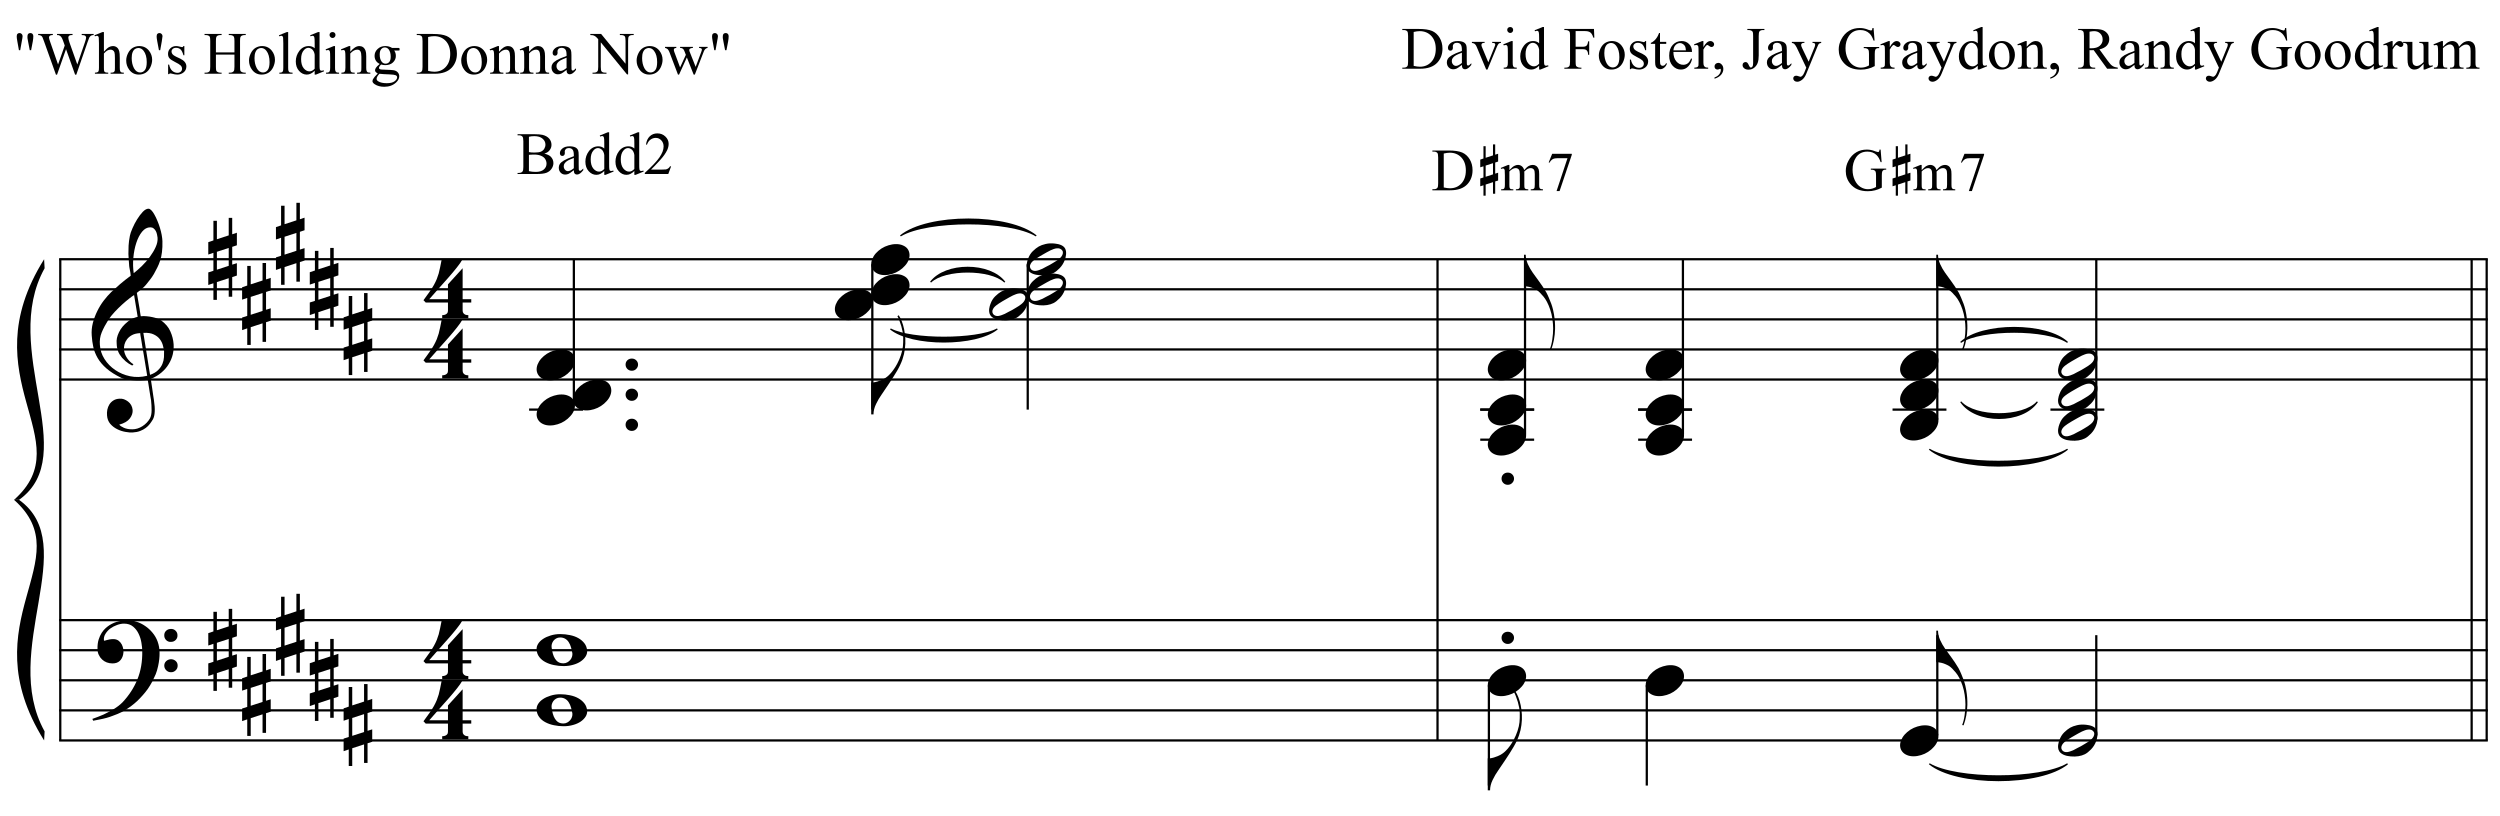 <?xml version="1.0" encoding="UTF-8"?>
<svg xmlns="http://www.w3.org/2000/svg" xmlns:xlink="http://www.w3.org/1999/xlink" width="426pt" height="139pt" viewBox="0 0 426 139" version="1.1">
<defs>
<g>
<symbol overflow="visible" id="glyph0-0">
<path style="stroke:none;" d=""/>
</symbol>
<symbol overflow="visible" id="glyph0-1">
<path style="stroke:none;" d="M 9.547 5.172 C 9.172 5.234 8.766 5.27 8.328 5.281 C 7.898 5.301 7.477 5.289 7.062 5.25 C 6.656 5.219 6.273 5.172 5.922 5.109 C 5.578 5.047 5.297 4.961 5.078 4.859 C 4.023 4.348 3.176 3.812 2.531 3.25 C 1.883 2.688 1.379 2.094 1.016 1.469 C 0.66 0.852 0.41 0.223 0.266 -0.422 C 0.129 -1.066 0.039 -1.719 0 -2.375 C -0.051 -3.082 0.008 -3.789 0.188 -4.5 C 0.375 -5.219 0.629 -5.898 0.953 -6.547 C 1.273 -7.203 1.645 -7.801 2.062 -8.344 C 2.477 -8.883 2.898 -9.363 3.328 -9.781 C 3.816 -10.238 4.328 -10.695 4.859 -11.156 C 5.398 -11.613 5.992 -12.082 6.641 -12.562 C 6.629 -12.738 6.613 -12.895 6.594 -13.031 C 6.57 -13.176 6.547 -13.316 6.516 -13.453 C 6.492 -13.598 6.461 -13.758 6.422 -13.938 C 6.391 -14.113 6.367 -14.332 6.359 -14.594 C 6.359 -14.707 6.344 -14.91 6.312 -15.203 C 6.281 -15.492 6.258 -15.848 6.25 -16.266 C 6.25 -16.68 6.258 -17.156 6.281 -17.688 C 6.312 -18.219 6.383 -18.773 6.5 -19.359 C 6.562 -19.691 6.707 -20.117 6.938 -20.641 C 7.164 -21.172 7.43 -21.68 7.734 -22.172 C 8.047 -22.672 8.367 -23.098 8.703 -23.453 C 9.047 -23.805 9.367 -23.984 9.672 -23.984 C 9.828 -23.984 9.992 -23.891 10.172 -23.703 C 10.348 -23.523 10.52 -23.281 10.688 -22.969 C 10.863 -22.664 11.031 -22.316 11.188 -21.922 C 11.352 -21.535 11.5 -21.133 11.625 -20.719 C 11.75 -20.312 11.848 -19.91 11.922 -19.516 C 11.992 -19.117 12.035 -18.77 12.047 -18.469 C 12.066 -17.758 12.039 -17.133 11.969 -16.594 C 11.906 -16.051 11.801 -15.566 11.656 -15.141 C 11.52 -14.711 11.359 -14.316 11.172 -13.953 C 10.992 -13.586 10.801 -13.223 10.594 -12.859 C 10.375 -12.484 10.148 -12.156 9.922 -11.875 C 9.703 -11.594 9.477 -11.312 9.25 -11.031 C 9 -10.727 8.738 -10.477 8.469 -10.281 C 8.207 -10.082 7.945 -9.867 7.688 -9.641 C 7.812 -8.941 7.922 -8.312 8.016 -7.75 C 8.055 -7.5 8.098 -7.258 8.141 -7.031 C 8.18 -6.801 8.211 -6.586 8.234 -6.391 C 8.266 -6.191 8.289 -6.023 8.312 -5.891 C 8.344 -5.766 8.359 -5.688 8.359 -5.656 C 8.691 -5.695 9.031 -5.695 9.375 -5.656 C 9.727 -5.625 10.062 -5.57 10.375 -5.5 C 10.695 -5.438 10.984 -5.348 11.234 -5.234 C 11.492 -5.129 11.695 -5.031 11.844 -4.938 C 12.582 -4.395 13.102 -3.77 13.406 -3.062 C 13.719 -2.363 13.898 -1.645 13.953 -0.906 C 13.992 -0.332 13.945 0.242 13.812 0.828 C 13.676 1.41 13.445 1.961 13.125 2.484 C 12.812 3.016 12.395 3.5 11.875 3.938 C 11.363 4.375 10.758 4.734 10.062 5.016 C 10.145 5.578 10.223 6.098 10.297 6.578 C 10.359 6.992 10.414 7.395 10.469 7.781 C 10.531 8.164 10.57 8.438 10.594 8.594 C 10.719 9.406 10.766 10.07 10.734 10.594 C 10.711 11.125 10.613 11.555 10.438 11.891 C 10.281 12.16 10.102 12.426 9.906 12.688 C 9.707 12.945 9.473 13.176 9.203 13.375 C 8.93 13.582 8.613 13.754 8.25 13.891 C 7.883 14.035 7.473 14.117 7.016 14.141 C 6.66 14.172 6.234 14.141 5.734 14.047 C 5.242 13.961 4.773 13.805 4.328 13.578 C 3.879 13.359 3.488 13.055 3.156 12.672 C 2.832 12.285 2.648 11.812 2.609 11.25 C 2.578 10.926 2.594 10.598 2.656 10.266 C 2.727 9.93 2.848 9.629 3.016 9.359 C 3.191 9.086 3.422 8.863 3.703 8.688 C 3.984 8.508 4.328 8.41 4.734 8.391 C 4.984 8.367 5.234 8.398 5.484 8.484 C 5.734 8.578 5.969 8.707 6.188 8.875 C 6.406 9.039 6.582 9.242 6.719 9.484 C 6.852 9.734 6.938 10.004 6.969 10.297 C 7.008 10.797 6.852 11.281 6.5 11.75 C 6.145 12.227 5.539 12.582 4.688 12.812 C 4.832 13 5.094 13.176 5.469 13.344 C 5.852 13.52 6.332 13.609 6.906 13.609 C 7.508 13.609 8.086 13.43 8.641 13.078 C 9.191 12.723 9.617 12.281 9.922 11.75 C 10.109 11.395 10.203 10.93 10.203 10.359 C 10.203 9.797 10.172 9.227 10.109 8.656 C 10.078 8.551 10.035 8.312 9.984 7.938 C 9.93 7.562 9.867 7.172 9.797 6.766 C 9.734 6.285 9.648 5.754 9.547 5.172 Z M 9.984 -20.812 C 9.453 -20.812 8.984 -20.562 8.578 -20.062 C 8.172 -19.562 7.844 -18.926 7.594 -18.156 C 7.344 -17.395 7.176 -16.555 7.094 -15.641 C 7.008 -14.723 7.031 -13.844 7.156 -13 C 7.602 -13.344 8.07 -13.754 8.562 -14.234 C 9.062 -14.723 9.508 -15.238 9.906 -15.781 C 10.312 -16.332 10.641 -16.883 10.891 -17.438 C 11.148 -18 11.258 -18.535 11.219 -19.047 C 11.195 -19.211 11.164 -19.395 11.125 -19.594 C 11.082 -19.801 11.016 -19.992 10.922 -20.172 C 10.828 -20.348 10.703 -20.5 10.547 -20.625 C 10.398 -20.75 10.211 -20.812 9.984 -20.812 Z M 9.938 4.328 C 10.531 4.117 10.988 3.848 11.312 3.516 C 11.645 3.191 11.891 2.836 12.047 2.453 C 12.203 2.078 12.289 1.695 12.312 1.312 C 12.332 0.926 12.336 0.582 12.328 0.281 C 12.297 0.039 12.234 -0.258 12.141 -0.625 C 12.055 -1 11.891 -1.359 11.641 -1.703 C 11.398 -2.047 11.051 -2.328 10.594 -2.547 C 10.145 -2.773 9.547 -2.867 8.797 -2.828 Z M 8.266 -2.781 C 7.703 -2.758 7.238 -2.648 6.875 -2.453 C 6.508 -2.254 6.223 -2.016 6.016 -1.734 C 5.805 -1.453 5.66 -1.156 5.578 -0.844 C 5.504 -0.531 5.477 -0.25 5.5 0 C 5.508 0.25 5.562 0.5 5.656 0.75 C 5.75 1.008 5.875 1.254 6.031 1.484 C 6.188 1.711 6.359 1.914 6.547 2.094 C 6.734 2.281 6.922 2.422 7.109 2.516 C 7.086 2.547 7.066 2.57 7.047 2.594 C 7.023 2.613 7 2.641 6.969 2.672 C 6.938 2.691 6.914 2.719 6.906 2.75 C 6.477 2.539 6.102 2.297 5.781 2.016 C 5.469 1.734 5.266 1.535 5.172 1.422 C 5.016 1.211 4.879 1.023 4.766 0.859 C 4.66 0.691 4.57 0.516 4.5 0.328 C 4.438 0.148 4.379 -0.047 4.328 -0.266 C 4.285 -0.484 4.258 -0.742 4.25 -1.047 C 4.219 -1.328 4.234 -1.629 4.297 -1.953 C 4.367 -2.273 4.484 -2.598 4.641 -2.922 C 4.797 -3.254 5 -3.57 5.25 -3.875 C 5.508 -4.188 5.812 -4.477 6.156 -4.75 C 6.332 -4.895 6.488 -5.004 6.625 -5.078 C 6.77 -5.16 6.906 -5.234 7.031 -5.297 C 7.156 -5.359 7.281 -5.406 7.406 -5.438 C 7.539 -5.477 7.68 -5.52 7.828 -5.562 L 7.219 -9.266 C 7.051 -9.172 6.781 -8.977 6.406 -8.688 C 6.039 -8.406 5.641 -8.066 5.203 -7.672 C 4.766 -7.273 4.332 -6.848 3.906 -6.391 C 3.477 -5.93 3.125 -5.488 2.844 -5.062 C 2.352 -4.281 1.973 -3.562 1.703 -2.906 C 1.43 -2.25 1.328 -1.539 1.391 -0.781 C 1.441 0.082 1.703 0.883 2.172 1.625 C 2.648 2.375 3.258 3 4 3.5 C 4.738 4.008 5.578 4.363 6.516 4.562 C 7.461 4.758 8.441 4.734 9.453 4.484 C 9.234 3.129 9.035 1.922 8.859 0.859 C 8.773 0.41 8.695 -0.031 8.625 -0.469 C 8.562 -0.906 8.5 -1.297 8.438 -1.641 C 8.375 -1.984 8.328 -2.258 8.297 -2.469 C 8.273 -2.676 8.266 -2.781 8.266 -2.781 Z M 8.266 -2.781 "/>
</symbol>
<symbol overflow="visible" id="glyph0-2">
<path style="stroke:none;" d="M 10.297 5.375 C 10.172 5.602 10.051 5.812 9.938 6 C 9.82 6.195 9.703 6.383 9.578 6.562 C 9.453 6.738 9.32 6.91 9.188 7.078 C 9.051 7.254 8.895 7.441 8.719 7.641 C 8.539 7.848 8.367 8.035 8.203 8.203 C 8.047 8.367 7.891 8.523 7.734 8.672 C 7.578 8.816 7.41 8.961 7.234 9.109 C 7.055 9.254 6.859 9.41 6.641 9.578 C 6.367 9.773 6.113 9.945 5.875 10.094 C 5.633 10.25 5.395 10.391 5.156 10.516 C 4.914 10.641 4.664 10.754 4.406 10.859 C 4.145 10.961 3.859 11.07 3.547 11.188 C 3.234 11.312 2.891 11.426 2.516 11.531 C 2.141 11.633 1.781 11.719 1.438 11.781 C 1.039 11.863 0.645 11.941 0.25 12.016 L 0.109 11.703 C 0.742 11.484 1.383 11.234 2.031 10.953 C 2.562 10.703 3.125 10.398 3.719 10.047 C 4.312 9.703 4.828 9.305 5.266 8.859 C 6.367 7.68 7.207 6.383 7.781 4.969 C 8.363 3.551 8.641 1.941 8.609 0.141 C 8.609 -0.266 8.562 -0.734 8.469 -1.266 C 8.383 -1.805 8.227 -2.312 8 -2.781 C 7.781 -3.258 7.469 -3.672 7.062 -4.016 C 6.656 -4.359 6.133 -4.531 5.5 -4.531 C 5.125 -4.531 4.727 -4.453 4.312 -4.297 C 3.895 -4.148 3.516 -3.953 3.172 -3.703 C 2.836 -3.453 2.562 -3.148 2.344 -2.797 C 2.125 -2.453 2.035 -2.082 2.078 -1.688 C 2.086 -1.625 2.129 -1.602 2.203 -1.625 C 2.273 -1.645 2.383 -1.676 2.531 -1.719 C 2.676 -1.758 2.852 -1.801 3.062 -1.844 C 3.27 -1.883 3.52 -1.898 3.812 -1.891 C 4.113 -1.867 4.375 -1.773 4.594 -1.609 C 4.812 -1.441 4.988 -1.227 5.125 -0.969 C 5.258 -0.707 5.348 -0.422 5.391 -0.109 C 5.43 0.191 5.414 0.488 5.344 0.781 C 5.238 1.227 5.039 1.582 4.75 1.844 C 4.457 2.113 4.051 2.25 3.531 2.25 C 3.195 2.25 2.875 2.191 2.562 2.078 C 2.258 1.961 1.992 1.797 1.766 1.578 C 1.535 1.367 1.348 1.109 1.203 0.797 C 1.055 0.492 0.984 0.145 0.984 -0.25 C 0.973 -0.832 1.035 -1.348 1.172 -1.797 C 1.316 -2.254 1.492 -2.645 1.703 -2.969 C 1.922 -3.301 2.148 -3.57 2.391 -3.781 C 2.629 -3.988 2.848 -4.156 3.047 -4.281 C 3.555 -4.594 4.07 -4.805 4.594 -4.922 C 5.113 -5.047 5.602 -5.113 6.062 -5.125 C 6.582 -5.125 7.102 -5.035 7.625 -4.859 C 8.156 -4.691 8.648 -4.445 9.109 -4.125 C 9.578 -3.812 9.992 -3.43 10.359 -2.984 C 10.734 -2.535 11.02 -2.039 11.219 -1.5 C 11.445 -0.883 11.562 -0.234 11.562 0.453 C 11.57 1.148 11.488 1.898 11.312 2.703 C 11.258 2.973 11.195 3.219 11.125 3.438 C 11.062 3.656 10.988 3.867 10.906 4.078 C 10.82 4.285 10.727 4.488 10.625 4.688 C 10.52 4.895 10.41 5.125 10.297 5.375 Z M 12.359 -2.516 C 12.348 -2.836 12.453 -3.102 12.672 -3.312 C 12.891 -3.52 13.156 -3.625 13.469 -3.625 C 13.781 -3.645 14.047 -3.551 14.266 -3.344 C 14.492 -3.133 14.609 -2.875 14.609 -2.562 C 14.629 -2.25 14.531 -1.977 14.312 -1.75 C 14.094 -1.531 13.828 -1.422 13.516 -1.422 C 13.191 -1.398 12.914 -1.5 12.688 -1.719 C 12.469 -1.938 12.359 -2.203 12.359 -2.516 Z M 12.359 2.641 C 12.359 2.328 12.469 2.066 12.688 1.859 C 12.906 1.66 13.172 1.551 13.484 1.531 C 13.797 1.531 14.066 1.629 14.297 1.828 C 14.523 2.023 14.641 2.285 14.641 2.609 C 14.648 2.922 14.547 3.188 14.328 3.406 C 14.109 3.633 13.844 3.75 13.531 3.75 C 13.219 3.758 12.945 3.656 12.719 3.438 C 12.488 3.219 12.367 2.953 12.359 2.641 Z M 12.359 2.641 "/>
</symbol>
<symbol overflow="visible" id="glyph0-3">
<path style="stroke:none;" d="M 1.469 -1.266 L 1.469 1.781 L 3.484 1.125 L 3.484 -1.922 Z M 0.875 -3.203 L 0.875 -6.547 L 1.469 -6.547 L 1.469 -3.406 L 3.484 -4.062 L 3.484 -7.047 L 4.078 -7.047 L 4.078 -4.25 L 4.875 -4.516 L 4.875 -2.375 L 4.078 -2.109 L 4.078 0.922 L 4.875 0.672 L 4.875 2.781 L 4.078 3.047 L 4.078 6.391 L 3.484 6.391 L 3.484 3.234 L 1.469 3.891 L 1.469 6.922 L 0.875 6.922 L 0.875 4.094 L 0 4.391 L 0 2.25 L 0.875 1.969 L 0.875 -1.094 L 0 -0.797 L 0 -2.906 Z M 0.875 -3.203 "/>
</symbol>
<symbol overflow="visible" id="glyph0-4">
<path style="stroke:none;" d="M 6.828 2.25 L 6.828 3.609 C 6.828 3.816 6.875 3.973 6.969 4.078 C 7.062 4.191 7.172 4.273 7.297 4.328 C 7.453 4.379 7.617 4.406 7.797 4.406 L 7.797 4.938 L 3.344 4.938 L 3.344 4.406 C 3.52 4.406 3.68 4.379 3.828 4.328 C 3.953 4.285 4.066 4.211 4.172 4.109 C 4.273 4.004 4.328 3.852 4.328 3.656 L 4.328 2.25 L 0.531 2.25 L 0.156 1.859 C 0.57 1.305 0.922 0.82 1.203 0.406 C 1.492 -0.008 1.738 -0.395 1.938 -0.75 C 2.133 -1.113 2.297 -1.445 2.422 -1.75 C 2.547 -2.062 2.656 -2.379 2.75 -2.703 C 2.844 -3.035 2.926 -3.395 3 -3.781 C 3.07 -4.164 3.16 -4.613 3.266 -5.125 L 6.812 -5.125 C 6.602 -4.727 6.281 -4.258 5.844 -3.719 C 5.414 -3.176 4.938 -2.602 4.406 -2 C 3.875 -1.395 3.32 -0.773 2.75 -0.141 C 2.176 0.492 1.641 1.102 1.141 1.688 L 4.328 1.688 L 4.328 -0.844 L 6.828 -3.594 L 6.828 1.688 L 8.297 1.688 L 8.297 2.25 Z M 6.828 2.25 "/>
</symbol>
<symbol overflow="visible" id="glyph0-5">
<path style="stroke:none;" d="M 0.641 -0.406 C 0.641 -0.695 0.738 -0.941 0.938 -1.141 C 1.145 -1.336 1.398 -1.438 1.703 -1.438 C 2.004 -1.438 2.254 -1.336 2.453 -1.141 C 2.66 -0.941 2.766 -0.695 2.766 -0.406 C 2.766 -0.125 2.66 0.117 2.453 0.328 C 2.254 0.535 2.004 0.641 1.703 0.641 C 1.398 0.641 1.145 0.535 0.938 0.328 C 0.738 0.117 0.641 -0.125 0.641 -0.406 Z M 0.641 -0.406 "/>
</symbol>
<symbol overflow="visible" id="glyph0-6">
<path style="stroke:none;" d="M 0.156 0.016 C 0.301 -0.348 0.508 -0.688 0.781 -1 C 1.062 -1.312 1.383 -1.586 1.75 -1.828 C 2.125 -2.066 2.523 -2.25 2.953 -2.375 C 3.379 -2.508 3.812 -2.578 4.25 -2.578 C 4.688 -2.578 5.066 -2.504 5.391 -2.359 C 5.723 -2.223 5.984 -2.035 6.172 -1.797 C 6.359 -1.555 6.473 -1.273 6.516 -0.953 C 6.566 -0.629 6.523 -0.285 6.391 0.078 C 6.254 0.453 6.039 0.797 5.75 1.109 C 5.469 1.43 5.141 1.711 4.766 1.953 C 4.398 2.191 4.004 2.375 3.578 2.5 C 3.148 2.633 2.723 2.703 2.297 2.703 C 1.859 2.703 1.477 2.629 1.156 2.484 C 0.832 2.348 0.57 2.156 0.375 1.906 C 0.176 1.656 0.055 1.367 0.016 1.047 C -0.023 0.734 0.02 0.391 0.156 0.016 Z M 0.156 0.016 "/>
</symbol>
<symbol overflow="visible" id="glyph0-7">
<path style="stroke:none;" d="M 5.734 -5.188 C 5.672 -4.633 5.535 -4.051 5.328 -3.438 C 5.117 -2.82 4.805 -2.16 4.391 -1.453 C 3.953 -0.711 3.504 -0.004 3.047 0.672 C 2.598 1.348 2.176 1.973 1.781 2.547 C 1.438 3.023 1.117 3.566 0.828 4.172 C 0.535 4.773 0.391 5.363 0.391 5.938 L 0 5.938 L 0 0.484 L 0.391 0.484 C 0.598 0.461 0.816 0.414 1.047 0.344 C 1.234 0.289 1.453 0.211 1.703 0.109 C 1.961 0.004 2.223 -0.133 2.484 -0.312 C 2.66 -0.426 2.859 -0.594 3.078 -0.812 C 3.305 -1.031 3.535 -1.301 3.766 -1.625 C 4.004 -1.945 4.234 -2.316 4.453 -2.734 C 4.68 -3.16 4.883 -3.633 5.062 -4.156 C 5.25 -4.727 5.363 -5.234 5.406 -5.672 C 5.445 -6.109 5.461 -6.609 5.453 -7.172 C 5.453 -7.473 5.422 -7.789 5.359 -8.125 C 5.297 -8.457 5.219 -8.785 5.125 -9.109 C 5.031 -9.43 4.926 -9.738 4.812 -10.031 C 4.707 -10.32 4.594 -10.578 4.469 -10.797 L 4.688 -10.953 C 4.883 -10.66 5.062 -10.312 5.219 -9.906 C 5.375 -9.508 5.504 -9.062 5.609 -8.562 C 5.711 -8.07 5.781 -7.539 5.812 -6.969 C 5.844 -6.395 5.816 -5.801 5.734 -5.188 Z M 5.734 -5.188 "/>
</symbol>
<symbol overflow="visible" id="glyph0-8">
<path style="stroke:none;" d="M 6.562 -1.828 C 6.645 -1.672 6.695 -1.5 6.719 -1.312 C 6.738 -1.133 6.738 -0.953 6.719 -0.766 C 6.695 -0.578 6.664 -0.398 6.625 -0.234 C 6.582 -0.078 6.539 0.047 6.5 0.141 C 6.312 0.66 6.023 1.117 5.641 1.516 C 5.254 1.91 4.906 2.188 4.594 2.344 C 3.926 2.676 3.125 2.801 2.188 2.719 C 2.051 2.707 1.891 2.688 1.703 2.656 C 1.523 2.633 1.344 2.586 1.156 2.516 C 0.969 2.453 0.789 2.363 0.625 2.25 C 0.457 2.145 0.32 2.008 0.219 1.844 C 0.113 1.664 0.051 1.484 0.031 1.297 C 0.008 1.117 0.008 0.941 0.031 0.766 C 0.051 0.598 0.082 0.441 0.125 0.297 C 0.164 0.148 0.207 0.023 0.25 -0.078 C 0.438 -0.598 0.707 -1.031 1.062 -1.375 C 1.414 -1.719 1.754 -1.984 2.078 -2.172 C 2.391 -2.348 2.773 -2.488 3.234 -2.594 C 3.691 -2.707 4.207 -2.734 4.781 -2.672 C 4.883 -2.648 5.02 -2.629 5.188 -2.609 C 5.352 -2.586 5.52 -2.547 5.688 -2.484 C 5.852 -2.43 6.016 -2.352 6.172 -2.25 C 6.336 -2.145 6.469 -2.004 6.562 -1.828 Z M 6.094 -1.469 C 5.977 -1.633 5.844 -1.742 5.688 -1.797 C 5.531 -1.859 5.359 -1.879 5.172 -1.859 C 4.992 -1.848 4.805 -1.805 4.609 -1.734 C 4.422 -1.672 4.242 -1.598 4.078 -1.516 C 3.848 -1.41 3.641 -1.301 3.453 -1.188 C 3.266 -1.082 3.07 -0.973 2.875 -0.859 C 2.477 -0.641 2.07 -0.395 1.656 -0.125 C 1.508 -0.031 1.359 0.078 1.203 0.203 C 1.047 0.328 0.91 0.461 0.797 0.609 C 0.691 0.766 0.617 0.926 0.578 1.094 C 0.547 1.27 0.578 1.438 0.672 1.594 C 0.766 1.758 0.895 1.867 1.062 1.922 C 1.227 1.984 1.398 2.004 1.578 1.984 C 1.766 1.961 1.953 1.914 2.141 1.844 C 2.336 1.781 2.52 1.707 2.688 1.625 C 2.914 1.508 3.129 1.395 3.328 1.281 C 3.523 1.176 3.727 1.07 3.938 0.969 C 4.145 0.852 4.336 0.738 4.516 0.625 C 4.703 0.52 4.906 0.395 5.125 0.25 C 5.258 0.156 5.406 0.047 5.562 -0.078 C 5.719 -0.203 5.848 -0.336 5.953 -0.484 C 6.066 -0.641 6.141 -0.801 6.172 -0.969 C 6.211 -1.145 6.188 -1.312 6.094 -1.469 Z M 6.094 -1.469 "/>
</symbol>
<symbol overflow="visible" id="glyph0-9">
<path style="stroke:none;" d="M 0 -0.062 C -0.031 -0.414 0.051 -0.754 0.25 -1.078 C 0.445 -1.398 0.727 -1.68 1.094 -1.922 C 1.469 -2.172 1.906 -2.367 2.406 -2.516 C 2.906 -2.672 3.441 -2.75 4.016 -2.75 C 4.586 -2.75 5.141 -2.691 5.672 -2.578 C 6.211 -2.473 6.691 -2.301 7.109 -2.062 C 7.523 -1.832 7.867 -1.539 8.141 -1.188 C 8.41 -0.844 8.566 -0.43 8.609 0.047 C 8.641 0.398 8.555 0.734 8.359 1.047 C 8.16 1.367 7.879 1.656 7.516 1.906 C 7.148 2.156 6.719 2.348 6.219 2.484 C 5.719 2.629 5.18 2.703 4.609 2.703 C 4.035 2.703 3.484 2.645 2.953 2.531 C 2.422 2.426 1.941 2.258 1.516 2.031 C 1.086 1.812 0.738 1.523 0.469 1.172 C 0.195 0.828 0.039 0.414 0 -0.062 Z M 2.562 -0.453 C 2.613 -0.078 2.68 0.27 2.766 0.594 C 2.859 0.926 2.984 1.211 3.141 1.453 C 3.297 1.703 3.488 1.895 3.719 2.031 C 3.945 2.164 4.234 2.234 4.578 2.234 C 4.816 2.234 5.035 2.176 5.234 2.062 C 5.43 1.957 5.598 1.82 5.734 1.656 C 5.867 1.5 5.969 1.316 6.031 1.109 C 6.094 0.91 6.113 0.719 6.094 0.531 C 6.031 0.164 5.953 -0.176 5.859 -0.5 C 5.766 -0.832 5.633 -1.125 5.469 -1.375 C 5.312 -1.625 5.113 -1.816 4.875 -1.953 C 4.633 -2.098 4.344 -2.172 4 -2.172 C 3.75 -2.172 3.523 -2.113 3.328 -2 C 3.141 -1.895 2.984 -1.758 2.859 -1.594 C 2.742 -1.438 2.656 -1.254 2.594 -1.047 C 2.539 -0.836 2.531 -0.641 2.562 -0.453 Z M 2.562 -0.453 "/>
</symbol>
<symbol overflow="visible" id="glyph0-10">
<path style="stroke:none;" d="M 0.312 -5.891 C 0.312 -5.379 0.43 -4.848 0.672 -4.297 C 0.922 -3.754 1.195 -3.27 1.5 -2.844 C 1.844 -2.363 2.211 -1.852 2.609 -1.312 C 3.004 -0.781 3.398 -0.18 3.797 0.484 C 3.953 0.773 4.102 1.094 4.25 1.438 C 4.406 1.789 4.547 2.141 4.672 2.484 C 4.797 2.836 4.895 3.172 4.969 3.484 C 5.039 3.797 5.094 4.055 5.125 4.266 C 5.195 4.691 5.25 5.113 5.281 5.531 C 5.312 5.945 5.32 6.352 5.312 6.75 C 5.281 8 5.066 9.16 4.672 10.234 L 4.422 10.188 C 4.617 9.707 4.758 9.145 4.844 8.5 C 4.938 7.863 4.984 7.258 4.984 6.688 C 4.984 6.188 4.941 5.645 4.859 5.062 C 4.773 4.477 4.645 3.93 4.469 3.422 C 4.156 2.504 3.781 1.781 3.344 1.25 C 2.906 0.719 2.531 0.348 2.219 0.141 C 1.977 -0.004 1.75 -0.117 1.531 -0.203 C 1.312 -0.297 1.109 -0.363 0.922 -0.406 C 0.703 -0.457 0.5 -0.492 0.312 -0.516 L 0.016 -0.516 L 0.016 -5.891 Z M 0.312 -5.891 "/>
</symbol>
<symbol overflow="visible" id="glyph1-0">
<path style="stroke:none;" d="M 1.422 0 L 1.422 -6.406 L 6.547 -6.406 L 6.547 0 Z M 1.578 -0.156 L 6.391 -0.156 L 6.391 -6.25 L 1.578 -6.25 Z M 1.578 -0.156 "/>
</symbol>
<symbol overflow="visible" id="glyph1-1">
<path style="stroke:none;" d="M 4.734 -3.469 C 5.203 -3.363 5.555 -3.203 5.797 -2.984 C 6.117 -2.672 6.281 -2.297 6.281 -1.859 C 6.281 -1.516 6.172 -1.188 5.953 -0.875 C 5.742 -0.57 5.453 -0.348 5.078 -0.203 C 4.703 -0.066 4.133 0 3.375 0 L 0.172 0 L 0.172 -0.188 L 0.422 -0.188 C 0.703 -0.188 0.906 -0.273 1.031 -0.453 C 1.113 -0.566 1.156 -0.816 1.156 -1.203 L 1.156 -5.578 C 1.156 -6.004 1.102 -6.27 1 -6.375 C 0.875 -6.52 0.68 -6.594 0.422 -6.594 L 0.172 -6.594 L 0.172 -6.781 L 3.109 -6.781 C 3.648 -6.781 4.086 -6.742 4.422 -6.672 C 4.922 -6.547 5.301 -6.332 5.562 -6.031 C 5.82 -5.727 5.953 -5.375 5.953 -4.969 C 5.953 -4.633 5.848 -4.332 5.641 -4.062 C 5.441 -3.789 5.141 -3.594 4.734 -3.469 Z M 2.109 -3.734 C 2.234 -3.711 2.375 -3.691 2.531 -3.672 C 2.688 -3.66 2.863 -3.656 3.062 -3.656 C 3.539 -3.656 3.906 -3.707 4.156 -3.812 C 4.406 -3.926 4.594 -4.086 4.719 -4.297 C 4.852 -4.516 4.922 -4.754 4.922 -5.016 C 4.922 -5.41 4.754 -5.75 4.422 -6.031 C 4.098 -6.312 3.629 -6.453 3.016 -6.453 C 2.68 -6.453 2.379 -6.414 2.109 -6.344 Z M 2.109 -0.484 C 2.492 -0.398 2.879 -0.359 3.266 -0.359 C 3.867 -0.359 4.328 -0.492 4.641 -0.766 C 4.953 -1.035 5.109 -1.367 5.109 -1.766 C 5.109 -2.035 5.035 -2.289 4.891 -2.531 C 4.754 -2.77 4.523 -2.957 4.203 -3.094 C 3.879 -3.238 3.477 -3.312 3 -3.312 C 2.789 -3.312 2.613 -3.305 2.469 -3.297 C 2.32 -3.297 2.203 -3.285 2.109 -3.266 Z M 2.109 -0.484 "/>
</symbol>
<symbol overflow="visible" id="glyph1-2">
<path style="stroke:none;" d="M 2.922 -0.656 C 2.453 -0.289 2.156 -0.082 2.031 -0.031 C 1.852 0.051 1.66 0.094 1.453 0.094 C 1.141 0.094 0.879 -0.016 0.672 -0.234 C 0.461 -0.453 0.359 -0.738 0.359 -1.094 C 0.359 -1.312 0.41 -1.504 0.516 -1.672 C 0.648 -1.891 0.883 -2.098 1.219 -2.297 C 1.562 -2.504 2.129 -2.75 2.922 -3.031 L 2.922 -3.219 C 2.922 -3.676 2.848 -3.988 2.703 -4.156 C 2.555 -4.332 2.344 -4.422 2.062 -4.422 C 1.852 -4.422 1.688 -4.363 1.562 -4.25 C 1.438 -4.133 1.375 -4.004 1.375 -3.859 L 1.391 -3.562 C 1.391 -3.406 1.348 -3.285 1.266 -3.203 C 1.191 -3.117 1.094 -3.078 0.969 -3.078 C 0.844 -3.078 0.738 -3.117 0.656 -3.203 C 0.582 -3.297 0.547 -3.414 0.547 -3.562 C 0.547 -3.852 0.691 -4.117 0.984 -4.359 C 1.273 -4.598 1.688 -4.719 2.219 -4.719 C 2.625 -4.719 2.957 -4.648 3.219 -4.516 C 3.414 -4.41 3.562 -4.25 3.656 -4.031 C 3.719 -3.883 3.75 -3.586 3.75 -3.141 L 3.75 -1.594 C 3.75 -1.156 3.754 -0.883 3.766 -0.781 C 3.785 -0.688 3.812 -0.625 3.844 -0.594 C 3.883 -0.562 3.93 -0.547 3.984 -0.547 C 4.035 -0.547 4.082 -0.555 4.125 -0.578 C 4.195 -0.617 4.332 -0.738 4.531 -0.938 L 4.531 -0.656 C 4.156 -0.156 3.797 0.094 3.453 0.094 C 3.297 0.094 3.164 0.035 3.062 -0.078 C 2.969 -0.191 2.922 -0.383 2.922 -0.656 Z M 2.922 -0.984 L 2.922 -2.734 C 2.41 -2.535 2.082 -2.395 1.938 -2.312 C 1.676 -2.164 1.488 -2.008 1.375 -1.844 C 1.258 -1.688 1.203 -1.516 1.203 -1.328 C 1.203 -1.086 1.273 -0.883 1.422 -0.719 C 1.566 -0.562 1.734 -0.484 1.922 -0.484 C 2.172 -0.484 2.504 -0.648 2.922 -0.984 Z M 2.922 -0.984 "/>
</symbol>
<symbol overflow="visible" id="glyph1-3">
<path style="stroke:none;" d="M 3.562 -0.516 C 3.332 -0.285 3.109 -0.117 2.891 -0.016 C 2.68 0.086 2.457 0.141 2.219 0.141 C 1.719 0.141 1.281 -0.066 0.906 -0.484 C 0.531 -0.898 0.344 -1.441 0.344 -2.109 C 0.344 -2.766 0.547 -3.363 0.953 -3.906 C 1.367 -4.445 1.906 -4.719 2.562 -4.719 C 2.957 -4.719 3.289 -4.594 3.562 -4.344 L 3.562 -5.188 C 3.562 -5.707 3.547 -6.023 3.516 -6.141 C 3.492 -6.266 3.457 -6.348 3.406 -6.391 C 3.352 -6.441 3.285 -6.469 3.203 -6.469 C 3.117 -6.469 3.004 -6.438 2.859 -6.375 L 2.797 -6.562 L 4.156 -7.109 L 4.391 -7.109 L 4.391 -1.812 C 4.391 -1.281 4.398 -0.953 4.422 -0.828 C 4.441 -0.711 4.477 -0.629 4.531 -0.578 C 4.594 -0.535 4.66 -0.516 4.734 -0.516 C 4.828 -0.516 4.945 -0.539 5.094 -0.594 L 5.156 -0.422 L 3.781 0.141 L 3.562 0.141 Z M 3.562 -0.859 L 3.562 -3.234 C 3.539 -3.453 3.477 -3.656 3.375 -3.844 C 3.281 -4.031 3.148 -4.172 2.984 -4.266 C 2.816 -4.367 2.656 -4.422 2.5 -4.422 C 2.207 -4.422 1.945 -4.285 1.719 -4.016 C 1.406 -3.672 1.25 -3.164 1.25 -2.5 C 1.25 -1.82 1.395 -1.301 1.688 -0.938 C 1.988 -0.582 2.316 -0.406 2.672 -0.406 C 2.984 -0.406 3.281 -0.555 3.562 -0.859 Z M 3.562 -0.859 "/>
</symbol>
<symbol overflow="visible" id="glyph1-4">
<path style="stroke:none;" d="M 4.703 -1.312 L 4.219 0 L 0.219 0 L 0.219 -0.188 C 1.395 -1.258 2.223 -2.133 2.703 -2.812 C 3.18 -3.5 3.422 -4.125 3.422 -4.688 C 3.422 -5.113 3.289 -5.461 3.031 -5.734 C 2.77 -6.016 2.457 -6.156 2.094 -6.156 C 1.758 -6.156 1.457 -6.055 1.188 -5.859 C 0.926 -5.672 0.727 -5.391 0.594 -5.016 L 0.422 -5.016 C 0.504 -5.629 0.719 -6.098 1.062 -6.422 C 1.406 -6.754 1.836 -6.922 2.359 -6.922 C 2.898 -6.922 3.352 -6.742 3.719 -6.391 C 4.094 -6.035 4.281 -5.617 4.281 -5.141 C 4.281 -4.797 4.203 -4.453 4.047 -4.109 C 3.797 -3.566 3.395 -2.992 2.844 -2.391 C 2.008 -1.484 1.488 -0.938 1.281 -0.75 L 3.062 -0.75 C 3.414 -0.75 3.664 -0.758 3.812 -0.781 C 3.957 -0.812 4.086 -0.867 4.203 -0.953 C 4.328 -1.035 4.43 -1.156 4.516 -1.312 Z M 4.703 -1.312 "/>
</symbol>
<symbol overflow="visible" id="glyph1-5">
<path style="stroke:none;" d="M 2.891 -4.016 L 2.609 -5.484 L 2.5 -6.094 C 2.5 -6.176 2.5 -6.258 2.5 -6.344 C 2.5 -6.551 2.539 -6.703 2.625 -6.797 C 2.719 -6.891 2.844 -6.938 3 -6.938 C 3.145 -6.938 3.266 -6.891 3.359 -6.797 C 3.453 -6.703 3.5 -6.57 3.5 -6.406 C 3.5 -6.125 3.469 -5.816 3.406 -5.484 L 3.125 -4.016 Z M 1.047 -4.016 L 0.781 -5.5 C 0.707 -5.906 0.672 -6.18 0.672 -6.328 C 0.672 -6.547 0.711 -6.703 0.797 -6.797 C 0.891 -6.891 1.008 -6.938 1.156 -6.938 C 1.301 -6.938 1.422 -6.883 1.516 -6.781 C 1.617 -6.688 1.672 -6.562 1.672 -6.406 C 1.672 -6.27 1.625 -5.969 1.531 -5.5 L 1.266 -4.016 Z M 1.047 -4.016 "/>
</symbol>
<symbol overflow="visible" id="glyph1-6">
<path style="stroke:none;" d="M 9.594 -6.781 L 9.594 -6.594 C 9.414 -6.594 9.27 -6.562 9.156 -6.5 C 9.051 -6.438 8.945 -6.32 8.844 -6.156 C 8.781 -6.031 8.676 -5.75 8.531 -5.312 L 6.641 0.156 L 6.438 0.156 L 4.891 -4.188 L 3.359 0.156 L 3.172 0.156 L 1.156 -5.484 C 1.008 -5.898 0.914 -6.145 0.875 -6.219 C 0.812 -6.352 0.723 -6.445 0.609 -6.5 C 0.492 -6.562 0.336 -6.594 0.141 -6.594 L 0.141 -6.781 L 2.641 -6.781 L 2.641 -6.594 L 2.531 -6.594 C 2.352 -6.594 2.219 -6.551 2.125 -6.469 C 2.031 -6.395 1.984 -6.301 1.984 -6.188 C 1.984 -6.07 2.055 -5.805 2.203 -5.391 L 3.531 -1.578 L 4.672 -4.812 L 4.469 -5.391 L 4.297 -5.844 C 4.234 -6.008 4.156 -6.156 4.062 -6.281 C 4.02 -6.344 3.969 -6.395 3.906 -6.438 C 3.82 -6.5 3.738 -6.547 3.656 -6.578 C 3.594 -6.586 3.492 -6.594 3.359 -6.594 L 3.359 -6.781 L 6 -6.781 L 6 -6.594 L 5.828 -6.594 C 5.641 -6.594 5.5 -6.551 5.406 -6.469 C 5.32 -6.395 5.281 -6.289 5.281 -6.156 C 5.281 -5.988 5.352 -5.691 5.5 -5.266 L 6.812 -1.578 L 8.094 -5.312 C 8.238 -5.727 8.312 -6.016 8.312 -6.172 C 8.312 -6.254 8.285 -6.328 8.234 -6.391 C 8.191 -6.453 8.133 -6.5 8.062 -6.531 C 7.938 -6.57 7.77 -6.594 7.562 -6.594 L 7.562 -6.781 Z M 9.594 -6.781 "/>
</symbol>
<symbol overflow="visible" id="glyph1-7">
<path style="stroke:none;" d="M 1.672 -7.109 L 1.672 -3.766 C 2.035 -4.172 2.328 -4.43 2.547 -4.547 C 2.766 -4.66 2.984 -4.719 3.203 -4.719 C 3.461 -4.719 3.688 -4.645 3.875 -4.5 C 4.062 -4.363 4.195 -4.141 4.281 -3.828 C 4.344 -3.617 4.375 -3.227 4.375 -2.656 L 4.375 -1.031 C 4.375 -0.738 4.398 -0.539 4.453 -0.438 C 4.484 -0.363 4.535 -0.301 4.609 -0.25 C 4.691 -0.207 4.844 -0.188 5.062 -0.188 L 5.062 0 L 2.812 0 L 2.812 -0.188 L 2.906 -0.188 C 3.125 -0.188 3.273 -0.219 3.359 -0.281 C 3.441 -0.344 3.5 -0.438 3.531 -0.562 C 3.539 -0.613 3.547 -0.77 3.547 -1.031 L 3.547 -2.656 C 3.547 -3.156 3.52 -3.484 3.469 -3.641 C 3.414 -3.797 3.332 -3.91 3.219 -3.984 C 3.102 -4.066 2.969 -4.109 2.812 -4.109 C 2.645 -4.109 2.473 -4.066 2.297 -3.984 C 2.117 -3.898 1.91 -3.723 1.672 -3.453 L 1.672 -1.031 C 1.672 -0.719 1.688 -0.52 1.719 -0.438 C 1.75 -0.363 1.812 -0.301 1.906 -0.25 C 2.008 -0.207 2.176 -0.188 2.406 -0.188 L 2.406 0 L 0.141 0 L 0.141 -0.188 C 0.336 -0.188 0.492 -0.219 0.609 -0.281 C 0.68 -0.312 0.734 -0.375 0.766 -0.469 C 0.805 -0.562 0.828 -0.75 0.828 -1.031 L 0.828 -5.188 C 0.828 -5.707 0.816 -6.023 0.797 -6.141 C 0.773 -6.266 0.738 -6.348 0.688 -6.391 C 0.633 -6.441 0.562 -6.469 0.469 -6.469 C 0.406 -6.469 0.297 -6.438 0.141 -6.375 L 0.062 -6.562 L 1.438 -7.109 Z M 1.672 -7.109 "/>
</symbol>
<symbol overflow="visible" id="glyph1-8">
<path style="stroke:none;" d="M 2.562 -4.719 C 3.258 -4.719 3.816 -4.453 4.234 -3.922 C 4.586 -3.473 4.766 -2.957 4.766 -2.375 C 4.766 -1.969 4.664 -1.551 4.469 -1.125 C 4.27 -0.707 4 -0.391 3.656 -0.172 C 3.312 0.035 2.926 0.141 2.5 0.141 C 1.812 0.141 1.266 -0.133 0.859 -0.688 C 0.516 -1.145 0.344 -1.664 0.344 -2.25 C 0.344 -2.664 0.445 -3.082 0.656 -3.5 C 0.863 -3.914 1.133 -4.223 1.469 -4.422 C 1.812 -4.617 2.176 -4.719 2.562 -4.719 Z M 2.406 -4.391 C 2.227 -4.391 2.051 -4.336 1.875 -4.234 C 1.695 -4.129 1.551 -3.941 1.438 -3.672 C 1.332 -3.41 1.281 -3.078 1.281 -2.672 C 1.281 -2.004 1.41 -1.426 1.672 -0.938 C 1.941 -0.457 2.289 -0.219 2.719 -0.219 C 3.039 -0.219 3.305 -0.348 3.516 -0.609 C 3.734 -0.879 3.844 -1.336 3.844 -1.984 C 3.844 -2.805 3.664 -3.445 3.312 -3.906 C 3.07 -4.227 2.77 -4.391 2.406 -4.391 Z M 2.406 -4.391 "/>
</symbol>
<symbol overflow="visible" id="glyph1-9">
<path style="stroke:none;" d="M 0.797 -4.016 L 0.516 -5.5 C 0.441 -5.906 0.406 -6.18 0.406 -6.328 C 0.406 -6.547 0.445 -6.703 0.531 -6.797 C 0.625 -6.891 0.742 -6.938 0.891 -6.938 C 1.035 -6.938 1.156 -6.883 1.25 -6.781 C 1.352 -6.688 1.406 -6.562 1.406 -6.406 C 1.406 -6.281 1.363 -5.977 1.281 -5.5 L 1.016 -4.016 Z M 0.797 -4.016 "/>
</symbol>
<symbol overflow="visible" id="glyph1-10">
<path style="stroke:none;" d="M 3.281 -4.719 L 3.281 -3.156 L 3.125 -3.156 C 2.988 -3.645 2.82 -3.977 2.625 -4.156 C 2.426 -4.332 2.176 -4.422 1.875 -4.422 C 1.633 -4.422 1.441 -4.359 1.297 -4.234 C 1.16 -4.109 1.094 -3.973 1.094 -3.828 C 1.094 -3.641 1.145 -3.477 1.25 -3.344 C 1.352 -3.207 1.562 -3.062 1.875 -2.906 L 2.609 -2.562 C 3.285 -2.227 3.625 -1.789 3.625 -1.25 C 3.625 -0.832 3.469 -0.492 3.156 -0.234 C 2.844 0.016 2.488 0.141 2.094 0.141 C 1.812 0.141 1.492 0.086 1.141 -0.016 C 1.023 -0.047 0.93 -0.062 0.859 -0.062 C 0.785 -0.062 0.727 -0.02 0.688 0.062 L 0.516 0.062 L 0.516 -1.562 L 0.688 -1.562 C 0.781 -1.094 0.957 -0.738 1.219 -0.5 C 1.477 -0.27 1.773 -0.156 2.109 -0.156 C 2.336 -0.156 2.523 -0.223 2.672 -0.359 C 2.816 -0.492 2.891 -0.656 2.891 -0.844 C 2.891 -1.07 2.805 -1.266 2.641 -1.422 C 2.484 -1.578 2.16 -1.773 1.672 -2.016 C 1.191 -2.254 0.875 -2.473 0.719 -2.672 C 0.57 -2.859 0.5 -3.098 0.5 -3.391 C 0.5 -3.766 0.629 -4.078 0.891 -4.328 C 1.148 -4.586 1.484 -4.719 1.891 -4.719 C 2.066 -4.719 2.285 -4.68 2.547 -4.609 C 2.711 -4.555 2.828 -4.531 2.891 -4.531 C 2.941 -4.531 2.984 -4.539 3.016 -4.562 C 3.047 -4.582 3.082 -4.633 3.125 -4.719 Z M 3.281 -4.719 "/>
</symbol>
<symbol overflow="visible" id="glyph1-11">
<path style="stroke:none;" d=""/>
</symbol>
<symbol overflow="visible" id="glyph1-12">
<path style="stroke:none;" d="M 2.109 -3.641 L 5.266 -3.641 L 5.266 -5.578 C 5.266 -5.922 5.238 -6.148 5.188 -6.266 C 5.156 -6.348 5.086 -6.422 4.984 -6.484 C 4.836 -6.555 4.688 -6.594 4.531 -6.594 L 4.297 -6.594 L 4.297 -6.781 L 7.188 -6.781 L 7.188 -6.594 L 6.953 -6.594 C 6.797 -6.594 6.645 -6.555 6.5 -6.484 C 6.395 -6.43 6.32 -6.348 6.281 -6.234 C 6.238 -6.129 6.219 -5.91 6.219 -5.578 L 6.219 -1.203 C 6.219 -0.859 6.238 -0.629 6.281 -0.516 C 6.32 -0.43 6.391 -0.363 6.484 -0.312 C 6.641 -0.227 6.797 -0.188 6.953 -0.188 L 7.188 -0.188 L 7.188 0 L 4.297 0 L 4.297 -0.188 L 4.531 -0.188 C 4.801 -0.188 5.004 -0.27 5.141 -0.438 C 5.223 -0.539 5.266 -0.797 5.266 -1.203 L 5.266 -3.266 L 2.109 -3.266 L 2.109 -1.203 C 2.109 -0.859 2.129 -0.629 2.172 -0.516 C 2.203 -0.43 2.27 -0.363 2.375 -0.312 C 2.52 -0.227 2.676 -0.188 2.844 -0.188 L 3.078 -0.188 L 3.078 0 L 0.172 0 L 0.172 -0.188 L 0.422 -0.188 C 0.691 -0.188 0.895 -0.27 1.031 -0.438 C 1.102 -0.539 1.141 -0.797 1.141 -1.203 L 1.141 -5.578 C 1.141 -5.922 1.117 -6.148 1.078 -6.266 C 1.047 -6.348 0.977 -6.422 0.875 -6.484 C 0.727 -6.555 0.578 -6.594 0.422 -6.594 L 0.172 -6.594 L 0.172 -6.781 L 3.078 -6.781 L 3.078 -6.594 L 2.844 -6.594 C 2.676 -6.594 2.52 -6.555 2.375 -6.484 C 2.281 -6.43 2.211 -6.348 2.172 -6.234 C 2.129 -6.129 2.109 -5.91 2.109 -5.578 Z M 2.109 -3.641 "/>
</symbol>
<symbol overflow="visible" id="glyph1-13">
<path style="stroke:none;" d="M 1.891 -7.109 L 1.891 -1.031 C 1.891 -0.75 1.91 -0.562 1.953 -0.469 C 1.992 -0.375 2.055 -0.301 2.141 -0.25 C 2.234 -0.207 2.398 -0.188 2.641 -0.188 L 2.641 0 L 0.391 0 L 0.391 -0.188 C 0.598 -0.188 0.738 -0.207 0.812 -0.25 C 0.895 -0.289 0.957 -0.359 1 -0.453 C 1.039 -0.555 1.062 -0.75 1.062 -1.031 L 1.062 -5.203 C 1.062 -5.711 1.051 -6.023 1.031 -6.141 C 1.008 -6.266 0.973 -6.348 0.922 -6.391 C 0.867 -6.441 0.801 -6.469 0.719 -6.469 C 0.633 -6.469 0.523 -6.438 0.391 -6.375 L 0.312 -6.562 L 1.672 -7.109 Z M 1.891 -7.109 "/>
</symbol>
<symbol overflow="visible" id="glyph1-14">
<path style="stroke:none;" d="M 1.484 -7.109 C 1.629 -7.109 1.75 -7.062 1.844 -6.969 C 1.938 -6.875 1.984 -6.754 1.984 -6.609 C 1.984 -6.473 1.938 -6.352 1.844 -6.25 C 1.75 -6.145 1.629 -6.094 1.484 -6.094 C 1.348 -6.094 1.227 -6.145 1.125 -6.25 C 1.02 -6.352 0.969 -6.473 0.969 -6.609 C 0.969 -6.754 1.016 -6.875 1.109 -6.969 C 1.211 -7.062 1.336 -7.109 1.484 -7.109 Z M 1.906 -4.719 L 1.906 -1.031 C 1.906 -0.75 1.926 -0.562 1.969 -0.469 C 2.008 -0.375 2.066 -0.301 2.141 -0.25 C 2.223 -0.207 2.375 -0.188 2.594 -0.188 L 2.594 0 L 0.375 0 L 0.375 -0.188 C 0.594 -0.188 0.738 -0.207 0.812 -0.25 C 0.895 -0.289 0.957 -0.359 1 -0.453 C 1.051 -0.555 1.078 -0.75 1.078 -1.031 L 1.078 -2.797 C 1.078 -3.297 1.062 -3.617 1.031 -3.766 C 1 -3.867 0.957 -3.941 0.906 -3.984 C 0.863 -4.023 0.797 -4.047 0.703 -4.047 C 0.617 -4.047 0.508 -4.023 0.375 -3.984 L 0.297 -4.156 L 1.688 -4.719 Z M 1.906 -4.719 "/>
</symbol>
<symbol overflow="visible" id="glyph1-15">
<path style="stroke:none;" d="M 1.656 -3.75 C 2.195 -4.395 2.707 -4.719 3.188 -4.719 C 3.438 -4.719 3.648 -4.656 3.828 -4.531 C 4.016 -4.406 4.16 -4.195 4.266 -3.906 C 4.336 -3.707 4.375 -3.406 4.375 -3 L 4.375 -1.031 C 4.375 -0.738 4.398 -0.547 4.453 -0.453 C 4.484 -0.367 4.539 -0.301 4.625 -0.25 C 4.707 -0.207 4.859 -0.188 5.078 -0.188 L 5.078 0 L 2.812 0 L 2.812 -0.188 L 2.906 -0.188 C 3.125 -0.188 3.273 -0.219 3.359 -0.281 C 3.441 -0.344 3.5 -0.438 3.531 -0.562 C 3.539 -0.613 3.547 -0.77 3.547 -1.031 L 3.547 -2.906 C 3.547 -3.32 3.492 -3.625 3.391 -3.812 C 3.285 -4.008 3.102 -4.109 2.844 -4.109 C 2.445 -4.109 2.051 -3.891 1.656 -3.453 L 1.656 -1.031 C 1.656 -0.727 1.676 -0.535 1.719 -0.453 C 1.758 -0.359 1.82 -0.289 1.906 -0.25 C 1.988 -0.207 2.156 -0.188 2.406 -0.188 L 2.406 0 L 0.141 0 L 0.141 -0.188 L 0.234 -0.188 C 0.461 -0.188 0.617 -0.242 0.703 -0.359 C 0.785 -0.473 0.828 -0.695 0.828 -1.031 L 0.828 -2.734 C 0.828 -3.285 0.812 -3.617 0.781 -3.734 C 0.758 -3.859 0.723 -3.941 0.672 -3.984 C 0.617 -4.023 0.551 -4.047 0.469 -4.047 C 0.375 -4.047 0.266 -4.023 0.141 -3.984 L 0.062 -4.156 L 1.438 -4.719 L 1.656 -4.719 Z M 1.656 -3.75 "/>
</symbol>
<symbol overflow="visible" id="glyph1-16">
<path style="stroke:none;" d="M 1.547 -1.672 C 1.266 -1.805 1.047 -1.992 0.891 -2.234 C 0.742 -2.484 0.672 -2.758 0.672 -3.062 C 0.672 -3.508 0.844 -3.895 1.188 -4.219 C 1.531 -4.551 1.969 -4.719 2.5 -4.719 C 2.938 -4.719 3.316 -4.613 3.641 -4.406 L 4.609 -4.406 C 4.754 -4.406 4.836 -4.398 4.859 -4.391 C 4.879 -4.379 4.895 -4.363 4.906 -4.344 C 4.926 -4.312 4.938 -4.258 4.938 -4.188 C 4.938 -4.094 4.93 -4.031 4.922 -4 C 4.91 -3.988 4.891 -3.977 4.859 -3.969 C 4.836 -3.957 4.754 -3.953 4.609 -3.953 L 4.016 -3.953 C 4.203 -3.711 4.297 -3.406 4.297 -3.031 C 4.297 -2.602 4.129 -2.234 3.797 -1.922 C 3.473 -1.617 3.035 -1.469 2.484 -1.469 C 2.254 -1.469 2.023 -1.504 1.797 -1.578 C 1.648 -1.453 1.551 -1.336 1.5 -1.234 C 1.445 -1.141 1.422 -1.062 1.422 -1 C 1.422 -0.945 1.445 -0.891 1.5 -0.828 C 1.551 -0.773 1.66 -0.738 1.828 -0.719 C 1.922 -0.707 2.148 -0.695 2.516 -0.688 C 3.203 -0.664 3.648 -0.641 3.859 -0.609 C 4.172 -0.566 4.414 -0.453 4.594 -0.266 C 4.781 -0.078 4.875 0.148 4.875 0.422 C 4.875 0.797 4.695 1.148 4.344 1.484 C 3.82 1.973 3.145 2.219 2.312 2.219 C 1.664 2.219 1.125 2.07 0.688 1.781 C 0.438 1.613 0.312 1.438 0.312 1.25 C 0.312 1.176 0.328 1.098 0.359 1.016 C 0.422 0.891 0.535 0.719 0.703 0.5 C 0.734 0.469 0.906 0.285 1.219 -0.047 C 1.051 -0.141 0.93 -0.227 0.859 -0.312 C 0.785 -0.395 0.75 -0.488 0.75 -0.594 C 0.75 -0.707 0.797 -0.844 0.891 -1 C 0.984 -1.156 1.203 -1.379 1.547 -1.672 Z M 2.422 -4.484 C 2.172 -4.484 1.961 -4.383 1.797 -4.188 C 1.629 -3.988 1.547 -3.688 1.547 -3.281 C 1.547 -2.75 1.66 -2.336 1.891 -2.047 C 2.055 -1.828 2.273 -1.719 2.547 -1.719 C 2.797 -1.719 3.004 -1.812 3.172 -2 C 3.336 -2.195 3.422 -2.5 3.422 -2.906 C 3.422 -3.438 3.305 -3.852 3.078 -4.156 C 2.898 -4.375 2.68 -4.484 2.422 -4.484 Z M 1.5 0 C 1.344 0.164 1.223 0.32 1.141 0.469 C 1.055 0.625 1.016 0.758 1.016 0.875 C 1.016 1.039 1.113 1.18 1.312 1.297 C 1.645 1.504 2.125 1.609 2.75 1.609 C 3.352 1.609 3.797 1.5 4.078 1.281 C 4.367 1.07 4.516 0.848 4.516 0.609 C 4.516 0.441 4.43 0.32 4.266 0.25 C 4.086 0.176 3.742 0.129 3.234 0.109 C 2.484 0.086 1.906 0.051 1.5 0 Z M 1.5 0 "/>
</symbol>
<symbol overflow="visible" id="glyph1-17">
<path style="stroke:none;" d="M 0.172 0 L 0.172 -0.188 L 0.438 -0.188 C 0.719 -0.188 0.922 -0.273 1.047 -0.453 C 1.117 -0.566 1.156 -0.816 1.156 -1.203 L 1.156 -5.578 C 1.156 -6.004 1.109 -6.27 1.016 -6.375 C 0.879 -6.52 0.688 -6.594 0.438 -6.594 L 0.172 -6.594 L 0.172 -6.781 L 2.938 -6.781 C 3.945 -6.781 4.719 -6.664 5.25 -6.438 C 5.781 -6.207 6.207 -5.82 6.531 -5.281 C 6.852 -4.75 7.016 -4.129 7.016 -3.422 C 7.016 -2.484 6.727 -1.695 6.156 -1.062 C 5.508 -0.352 4.523 0 3.203 0 Z M 2.109 -0.484 C 2.535 -0.391 2.891 -0.344 3.172 -0.344 C 3.953 -0.344 4.598 -0.613 5.109 -1.156 C 5.617 -1.707 5.875 -2.445 5.875 -3.375 C 5.875 -4.312 5.617 -5.051 5.109 -5.594 C 4.598 -6.133 3.941 -6.406 3.141 -6.406 C 2.836 -6.406 2.492 -6.359 2.109 -6.266 Z M 2.109 -0.484 "/>
</symbol>
<symbol overflow="visible" id="glyph1-18">
<path style="stroke:none;" d="M -0.141 -6.781 L 1.703 -6.781 L 5.859 -1.703 L 5.859 -5.609 C 5.859 -6.023 5.812 -6.285 5.719 -6.391 C 5.594 -6.523 5.395 -6.594 5.125 -6.594 L 4.891 -6.594 L 4.891 -6.781 L 7.25 -6.781 L 7.25 -6.594 L 7.016 -6.594 C 6.734 -6.594 6.531 -6.508 6.406 -6.344 C 6.332 -6.238 6.297 -5.992 6.297 -5.609 L 6.297 0.109 L 6.109 0.109 L 1.641 -5.359 L 1.641 -1.172 C 1.641 -0.754 1.688 -0.492 1.781 -0.391 C 1.906 -0.254 2.098 -0.188 2.359 -0.188 L 2.609 -0.188 L 2.609 0 L 0.234 0 L 0.234 -0.188 L 0.469 -0.188 C 0.758 -0.188 0.969 -0.273 1.094 -0.453 C 1.164 -0.555 1.203 -0.797 1.203 -1.172 L 1.203 -5.891 C 1.004 -6.117 0.852 -6.27 0.75 -6.344 C 0.645 -6.426 0.5 -6.5 0.312 -6.562 C 0.207 -6.582 0.055 -6.594 -0.141 -6.594 Z M -0.141 -6.781 "/>
</symbol>
<symbol overflow="visible" id="glyph1-19">
<path style="stroke:none;" d="M 0.062 -4.578 L 1.984 -4.578 L 1.984 -4.406 C 1.805 -4.383 1.691 -4.348 1.641 -4.297 C 1.586 -4.254 1.562 -4.188 1.562 -4.094 C 1.562 -3.988 1.586 -3.863 1.641 -3.719 L 2.625 -1.078 L 3.609 -3.219 L 3.344 -3.906 C 3.27 -4.102 3.164 -4.238 3.031 -4.312 C 2.957 -4.363 2.82 -4.395 2.625 -4.406 L 2.625 -4.578 L 4.812 -4.578 L 4.812 -4.406 C 4.562 -4.395 4.391 -4.348 4.297 -4.266 C 4.223 -4.211 4.188 -4.129 4.188 -4.016 C 4.188 -3.941 4.203 -3.875 4.234 -3.812 L 5.281 -1.172 L 6.234 -3.719 C 6.305 -3.895 6.344 -4.035 6.344 -4.141 C 6.344 -4.203 6.305 -4.258 6.234 -4.312 C 6.172 -4.363 6.047 -4.395 5.859 -4.406 L 5.859 -4.578 L 7.312 -4.578 L 7.312 -4.406 C 7.02 -4.352 6.805 -4.156 6.672 -3.812 L 5.141 0.141 L 4.938 0.141 L 3.781 -2.781 L 2.453 0.141 L 2.266 0.141 L 0.797 -3.719 C 0.691 -3.957 0.594 -4.117 0.5 -4.203 C 0.406 -4.285 0.258 -4.352 0.062 -4.406 Z M 0.062 -4.578 "/>
</symbol>
<symbol overflow="visible" id="glyph1-20">
<path style="stroke:none;" d="M 0.078 -4.578 L 2.25 -4.578 L 2.25 -4.406 L 2.109 -4.406 C 1.973 -4.406 1.867 -4.367 1.797 -4.297 C 1.734 -4.234 1.703 -4.148 1.703 -4.047 C 1.703 -3.93 1.738 -3.797 1.812 -3.641 L 2.875 -1.094 L 3.938 -3.734 C 4.02 -3.922 4.062 -4.062 4.062 -4.156 C 4.062 -4.195 4.047 -4.234 4.016 -4.266 C 3.984 -4.316 3.938 -4.352 3.875 -4.375 C 3.82 -4.395 3.707 -4.406 3.531 -4.406 L 3.531 -4.578 L 5.031 -4.578 L 5.031 -4.406 C 4.852 -4.383 4.734 -4.348 4.672 -4.297 C 4.555 -4.191 4.453 -4.023 4.359 -3.797 L 2.734 0.141 L 2.516 0.141 L 0.891 -3.734 C 0.816 -3.91 0.742 -4.035 0.672 -4.109 C 0.609 -4.191 0.523 -4.258 0.422 -4.312 C 0.359 -4.344 0.242 -4.375 0.078 -4.406 Z M 0.078 -4.578 "/>
</symbol>
<symbol overflow="visible" id="glyph1-21">
<path style="stroke:none;" d="M 2.094 -6.422 L 2.094 -3.75 L 3.328 -3.75 C 3.617 -3.75 3.828 -3.812 3.953 -3.938 C 4.086 -4.062 4.176 -4.305 4.219 -4.672 L 4.406 -4.672 L 4.406 -2.375 L 4.219 -2.375 C 4.219 -2.645 4.18 -2.836 4.109 -2.953 C 4.047 -3.078 3.957 -3.172 3.844 -3.234 C 3.727 -3.297 3.555 -3.328 3.328 -3.328 L 2.094 -3.328 L 2.094 -1.203 C 2.094 -0.859 2.113 -0.629 2.156 -0.516 C 2.195 -0.43 2.27 -0.363 2.375 -0.312 C 2.52 -0.227 2.672 -0.188 2.828 -0.188 L 3.078 -0.188 L 3.078 0 L 0.172 0 L 0.172 -0.188 L 0.406 -0.188 C 0.688 -0.188 0.891 -0.27 1.016 -0.438 C 1.098 -0.539 1.141 -0.797 1.141 -1.203 L 1.141 -5.578 C 1.141 -5.922 1.117 -6.148 1.078 -6.266 C 1.035 -6.348 0.961 -6.422 0.859 -6.484 C 0.723 -6.555 0.57 -6.594 0.406 -6.594 L 0.172 -6.594 L 0.172 -6.781 L 5.219 -6.781 L 5.281 -5.297 L 5.109 -5.297 C 5.016 -5.609 4.91 -5.836 4.797 -5.984 C 4.68 -6.141 4.539 -6.25 4.375 -6.312 C 4.207 -6.383 3.945 -6.422 3.594 -6.422 Z M 2.094 -6.422 "/>
</symbol>
<symbol overflow="visible" id="glyph1-22">
<path style="stroke:none;" d="M 1.656 -6.094 L 1.656 -4.578 L 2.719 -4.578 L 2.719 -4.234 L 1.656 -4.234 L 1.656 -1.266 C 1.656 -0.961 1.695 -0.758 1.781 -0.656 C 1.863 -0.551 1.973 -0.5 2.109 -0.5 C 2.211 -0.5 2.316 -0.531 2.422 -0.594 C 2.523 -0.664 2.609 -0.77 2.672 -0.906 L 2.859 -0.906 C 2.742 -0.582 2.578 -0.336 2.359 -0.172 C 2.148 -0.004 1.93 0.078 1.703 0.078 C 1.547 0.078 1.395 0.035 1.25 -0.047 C 1.102 -0.141 0.992 -0.266 0.922 -0.422 C 0.859 -0.578 0.828 -0.82 0.828 -1.156 L 0.828 -4.234 L 0.094 -4.234 L 0.094 -4.406 C 0.281 -4.477 0.469 -4.598 0.656 -4.766 C 0.852 -4.941 1.023 -5.148 1.172 -5.391 C 1.254 -5.516 1.363 -5.75 1.5 -6.094 Z M 1.656 -6.094 "/>
</symbol>
<symbol overflow="visible" id="glyph1-23">
<path style="stroke:none;" d="M 1.094 -2.859 C 1.094 -2.18 1.258 -1.645 1.594 -1.25 C 1.926 -0.863 2.316 -0.672 2.766 -0.672 C 3.066 -0.672 3.328 -0.754 3.547 -0.922 C 3.766 -1.086 3.953 -1.367 4.109 -1.766 L 4.266 -1.672 C 4.191 -1.211 3.984 -0.797 3.641 -0.422 C 3.305 -0.047 2.883 0.141 2.375 0.141 C 1.832 0.141 1.363 -0.07 0.969 -0.5 C 0.57 -0.926 0.375 -1.504 0.375 -2.234 C 0.375 -3.016 0.578 -3.625 0.984 -4.062 C 1.391 -4.5 1.895 -4.719 2.5 -4.719 C 3.008 -4.719 3.43 -4.547 3.766 -4.203 C 4.098 -3.867 4.266 -3.422 4.266 -2.859 Z M 1.094 -3.141 L 3.219 -3.141 C 3.195 -3.441 3.16 -3.648 3.109 -3.766 C 3.023 -3.953 2.898 -4.098 2.734 -4.203 C 2.566 -4.316 2.395 -4.375 2.219 -4.375 C 1.938 -4.375 1.688 -4.266 1.469 -4.047 C 1.25 -3.828 1.125 -3.523 1.094 -3.141 Z M 1.094 -3.141 "/>
</symbol>
<symbol overflow="visible" id="glyph1-24">
<path style="stroke:none;" d="M 1.656 -4.719 L 1.656 -3.688 C 2.039 -4.375 2.438 -4.719 2.844 -4.719 C 3.031 -4.719 3.18 -4.66 3.297 -4.547 C 3.422 -4.441 3.484 -4.316 3.484 -4.172 C 3.484 -4.035 3.438 -3.922 3.344 -3.828 C 3.258 -3.742 3.156 -3.703 3.031 -3.703 C 2.914 -3.703 2.785 -3.758 2.641 -3.875 C 2.492 -3.988 2.391 -4.047 2.328 -4.047 C 2.266 -4.047 2.195 -4.008 2.125 -3.938 C 1.977 -3.801 1.82 -3.578 1.656 -3.266 L 1.656 -1.078 C 1.656 -0.816 1.688 -0.625 1.75 -0.5 C 1.801 -0.406 1.879 -0.328 1.984 -0.266 C 2.098 -0.211 2.258 -0.188 2.469 -0.188 L 2.469 0 L 0.109 0 L 0.109 -0.188 C 0.348 -0.188 0.523 -0.223 0.641 -0.297 C 0.723 -0.348 0.781 -0.43 0.812 -0.547 C 0.82 -0.598 0.828 -0.758 0.828 -1.031 L 0.828 -2.812 C 0.828 -3.344 0.816 -3.656 0.797 -3.75 C 0.773 -3.852 0.734 -3.926 0.672 -3.969 C 0.617 -4.02 0.551 -4.047 0.469 -4.047 C 0.363 -4.047 0.242 -4.023 0.109 -3.984 L 0.062 -4.156 L 1.453 -4.719 Z M 1.656 -4.719 "/>
</symbol>
<symbol overflow="visible" id="glyph1-25">
<path style="stroke:none;" d="M 0.547 1.703 L 0.547 1.484 C 0.891 1.367 1.156 1.191 1.344 0.953 C 1.531 0.711 1.625 0.461 1.625 0.203 C 1.625 0.141 1.613 0.086 1.594 0.047 C 1.562 0.016 1.535 0 1.516 0 C 1.484 0 1.406 0.031 1.281 0.094 C 1.219 0.125 1.156 0.141 1.094 0.141 C 0.926 0.141 0.789 0.094 0.688 0 C 0.594 -0.102 0.547 -0.238 0.547 -0.406 C 0.547 -0.57 0.609 -0.711 0.734 -0.828 C 0.859 -0.941 1.016 -1 1.203 -1 C 1.422 -1 1.613 -0.898 1.781 -0.703 C 1.957 -0.516 2.047 -0.266 2.047 0.047 C 2.047 0.391 1.926 0.707 1.688 1 C 1.445 1.301 1.066 1.535 0.547 1.703 Z M 0.547 1.703 "/>
</symbol>
<symbol overflow="visible" id="glyph1-26">
<path style="stroke:none;" d="M 1.016 -6.594 L 1.016 -6.781 L 3.922 -6.781 L 3.922 -6.594 L 3.688 -6.594 C 3.406 -6.594 3.203 -6.516 3.078 -6.359 C 2.992 -6.254 2.953 -5.992 2.953 -5.578 L 2.953 -2.266 C 2.953 -1.754 2.895 -1.336 2.781 -1.016 C 2.676 -0.703 2.484 -0.426 2.203 -0.188 C 1.93 0.039 1.602 0.156 1.219 0.156 C 0.906 0.156 0.656 0.078 0.469 -0.078 C 0.289 -0.234 0.203 -0.41 0.203 -0.609 C 0.203 -0.773 0.242 -0.898 0.328 -0.984 C 0.441 -1.086 0.57 -1.141 0.719 -1.141 C 0.82 -1.141 0.914 -1.102 1 -1.031 C 1.094 -0.957 1.203 -0.77 1.328 -0.469 C 1.41 -0.289 1.508 -0.203 1.625 -0.203 C 1.719 -0.203 1.801 -0.254 1.875 -0.359 C 1.957 -0.473 2 -0.672 2 -0.953 L 2 -5.578 C 2 -5.922 1.977 -6.148 1.938 -6.266 C 1.895 -6.348 1.82 -6.422 1.719 -6.484 C 1.57 -6.555 1.422 -6.594 1.266 -6.594 Z M 1.016 -6.594 "/>
</symbol>
<symbol overflow="visible" id="glyph1-27">
<path style="stroke:none;" d="M 0.062 -4.578 L 2.203 -4.578 L 2.203 -4.406 L 2.094 -4.406 C 1.938 -4.406 1.82 -4.367 1.75 -4.297 C 1.676 -4.234 1.641 -4.156 1.641 -4.062 C 1.641 -3.926 1.695 -3.742 1.812 -3.516 L 2.922 -1.203 L 3.953 -3.734 C 4.004 -3.867 4.031 -4.004 4.031 -4.141 C 4.031 -4.203 4.02 -4.25 4 -4.281 C 3.969 -4.312 3.922 -4.336 3.859 -4.359 C 3.805 -4.391 3.711 -4.406 3.578 -4.406 L 3.578 -4.578 L 5.062 -4.578 L 5.062 -4.406 C 4.938 -4.383 4.836 -4.352 4.766 -4.312 C 4.703 -4.281 4.633 -4.207 4.562 -4.094 C 4.531 -4.051 4.473 -3.922 4.391 -3.703 L 2.516 0.859 C 2.336 1.305 2.102 1.645 1.812 1.875 C 1.52 2.102 1.238 2.219 0.969 2.219 C 0.77 2.219 0.609 2.16 0.484 2.047 C 0.359 1.93 0.297 1.801 0.297 1.656 C 0.297 1.508 0.344 1.395 0.438 1.312 C 0.531 1.227 0.656 1.188 0.812 1.188 C 0.914 1.188 1.066 1.223 1.266 1.297 C 1.398 1.348 1.484 1.375 1.516 1.375 C 1.609 1.375 1.711 1.32 1.828 1.219 C 1.953 1.113 2.078 0.91 2.203 0.609 L 2.516 -0.188 L 0.875 -3.641 C 0.82 -3.742 0.742 -3.875 0.641 -4.031 C 0.555 -4.145 0.488 -4.223 0.438 -4.266 C 0.352 -4.316 0.227 -4.363 0.062 -4.406 Z M 0.062 -4.578 "/>
</symbol>
<symbol overflow="visible" id="glyph1-28">
<path style="stroke:none;" d="M 6.297 -6.938 L 6.469 -4.797 L 6.297 -4.797 C 6.117 -5.328 5.891 -5.727 5.609 -6 C 5.203 -6.395 4.68 -6.594 4.047 -6.594 C 3.18 -6.594 2.523 -6.25 2.078 -5.562 C 1.703 -4.988 1.516 -4.301 1.516 -3.5 C 1.516 -2.852 1.641 -2.266 1.891 -1.734 C 2.141 -1.203 2.469 -0.812 2.875 -0.562 C 3.281 -0.312 3.695 -0.188 4.125 -0.188 C 4.375 -0.188 4.613 -0.219 4.844 -0.281 C 5.07 -0.344 5.297 -0.438 5.516 -0.562 L 5.516 -2.516 C 5.516 -2.859 5.488 -3.082 5.438 -3.188 C 5.383 -3.289 5.305 -3.367 5.203 -3.422 C 5.098 -3.484 4.906 -3.516 4.625 -3.516 L 4.625 -3.703 L 7.25 -3.703 L 7.25 -3.516 L 7.125 -3.516 C 6.863 -3.516 6.688 -3.426 6.594 -3.25 C 6.531 -3.125 6.5 -2.879 6.5 -2.516 L 6.5 -0.453 C 6.113 -0.242 5.734 -0.094 5.359 0 C 4.984 0.102 4.566 0.156 4.109 0.156 C 2.797 0.156 1.801 -0.266 1.125 -1.109 C 0.613 -1.734 0.359 -2.457 0.359 -3.281 C 0.359 -3.883 0.504 -4.457 0.797 -5 C 1.129 -5.656 1.594 -6.156 2.188 -6.5 C 2.688 -6.789 3.273 -6.938 3.953 -6.938 C 4.203 -6.938 4.426 -6.914 4.625 -6.875 C 4.832 -6.844 5.117 -6.754 5.484 -6.609 C 5.672 -6.547 5.797 -6.516 5.859 -6.516 C 5.922 -6.516 5.973 -6.539 6.016 -6.594 C 6.066 -6.656 6.098 -6.77 6.109 -6.938 Z M 6.297 -6.938 "/>
</symbol>
<symbol overflow="visible" id="glyph1-29">
<path style="stroke:none;" d="M 6.922 0 L 5.109 0 L 2.812 -3.172 C 2.645 -3.16 2.508 -3.156 2.406 -3.156 C 2.363 -3.156 2.316 -3.156 2.266 -3.156 C 2.211 -3.164 2.16 -3.172 2.109 -3.172 L 2.109 -1.203 C 2.109 -0.773 2.156 -0.508 2.25 -0.406 C 2.375 -0.258 2.562 -0.188 2.812 -0.188 L 3.078 -0.188 L 3.078 0 L 0.172 0 L 0.172 -0.188 L 0.438 -0.188 C 0.719 -0.188 0.922 -0.281 1.047 -0.469 C 1.117 -0.57 1.156 -0.816 1.156 -1.203 L 1.156 -5.578 C 1.156 -6.004 1.109 -6.27 1.016 -6.375 C 0.879 -6.52 0.688 -6.594 0.438 -6.594 L 0.172 -6.594 L 0.172 -6.781 L 2.641 -6.781 C 3.367 -6.781 3.898 -6.727 4.234 -6.625 C 4.578 -6.52 4.867 -6.328 5.109 -6.047 C 5.348 -5.766 5.469 -5.43 5.469 -5.047 C 5.469 -4.629 5.332 -4.266 5.062 -3.953 C 4.789 -3.648 4.367 -3.43 3.797 -3.297 L 5.203 -1.359 C 5.523 -0.91 5.801 -0.613 6.031 -0.469 C 6.258 -0.32 6.555 -0.227 6.922 -0.188 Z M 2.109 -3.484 C 2.172 -3.484 2.223 -3.484 2.266 -3.484 C 2.316 -3.484 2.359 -3.484 2.391 -3.484 C 3.035 -3.484 3.52 -3.625 3.844 -3.906 C 4.176 -4.188 4.344 -4.539 4.344 -4.969 C 4.344 -5.395 4.207 -5.738 3.938 -6 C 3.676 -6.27 3.328 -6.406 2.891 -6.406 C 2.703 -6.406 2.441 -6.375 2.109 -6.312 Z M 2.109 -3.484 "/>
</symbol>
<symbol overflow="visible" id="glyph1-30">
<path style="stroke:none;" d="M 4.344 -4.578 L 4.344 -1.812 C 4.344 -1.281 4.352 -0.953 4.375 -0.828 C 4.406 -0.711 4.445 -0.629 4.5 -0.578 C 4.551 -0.535 4.613 -0.516 4.688 -0.516 C 4.789 -0.516 4.91 -0.539 5.047 -0.594 L 5.109 -0.422 L 3.734 0.141 L 3.516 0.141 L 3.516 -0.828 C 3.117 -0.398 2.816 -0.129 2.609 -0.016 C 2.398 0.086 2.18 0.141 1.953 0.141 C 1.703 0.141 1.477 0.066 1.281 -0.078 C 1.094 -0.234 0.961 -0.426 0.891 -0.656 C 0.816 -0.883 0.781 -1.211 0.781 -1.641 L 0.781 -3.688 C 0.781 -3.906 0.754 -4.055 0.703 -4.141 C 0.66 -4.223 0.594 -4.285 0.5 -4.328 C 0.414 -4.379 0.254 -4.406 0.016 -4.406 L 0.016 -4.578 L 1.609 -4.578 L 1.609 -1.516 C 1.609 -1.086 1.68 -0.805 1.828 -0.672 C 1.984 -0.535 2.164 -0.469 2.375 -0.469 C 2.52 -0.469 2.68 -0.516 2.859 -0.609 C 3.047 -0.703 3.266 -0.875 3.516 -1.125 L 3.516 -3.719 C 3.516 -3.977 3.469 -4.156 3.375 -4.25 C 3.281 -4.344 3.082 -4.395 2.781 -4.406 L 2.781 -4.578 Z M 4.344 -4.578 "/>
</symbol>
<symbol overflow="visible" id="glyph1-31">
<path style="stroke:none;" d="M 1.688 -3.75 C 2.02 -4.082 2.211 -4.27 2.266 -4.312 C 2.422 -4.445 2.582 -4.547 2.75 -4.609 C 2.926 -4.68 3.098 -4.719 3.266 -4.719 C 3.555 -4.719 3.805 -4.633 4.016 -4.469 C 4.223 -4.301 4.359 -4.062 4.422 -3.75 C 4.766 -4.145 5.055 -4.406 5.297 -4.531 C 5.535 -4.656 5.781 -4.719 6.031 -4.719 C 6.27 -4.719 6.484 -4.656 6.672 -4.531 C 6.867 -4.406 7.02 -4.203 7.125 -3.922 C 7.195 -3.723 7.234 -3.422 7.234 -3.016 L 7.234 -1.031 C 7.234 -0.75 7.254 -0.555 7.297 -0.453 C 7.336 -0.367 7.398 -0.301 7.484 -0.25 C 7.578 -0.207 7.723 -0.188 7.922 -0.188 L 7.922 0 L 5.672 0 L 5.672 -0.188 L 5.766 -0.188 C 5.961 -0.188 6.113 -0.223 6.219 -0.297 C 6.301 -0.348 6.359 -0.43 6.391 -0.547 C 6.398 -0.609 6.406 -0.77 6.406 -1.031 L 6.406 -3.016 C 6.406 -3.379 6.359 -3.641 6.266 -3.797 C 6.141 -4.016 5.93 -4.125 5.641 -4.125 C 5.461 -4.125 5.285 -4.078 5.109 -3.984 C 4.93 -3.898 4.719 -3.738 4.469 -3.5 L 4.453 -3.438 L 4.469 -3.219 L 4.469 -1.031 C 4.469 -0.719 4.484 -0.52 4.516 -0.438 C 4.547 -0.363 4.609 -0.301 4.703 -0.25 C 4.805 -0.207 4.973 -0.188 5.203 -0.188 L 5.203 0 L 2.891 0 L 2.891 -0.188 C 3.141 -0.188 3.312 -0.211 3.406 -0.266 C 3.508 -0.328 3.578 -0.422 3.609 -0.547 C 3.629 -0.598 3.641 -0.758 3.641 -1.031 L 3.641 -3.016 C 3.641 -3.379 3.582 -3.645 3.469 -3.812 C 3.32 -4.031 3.117 -4.141 2.859 -4.141 C 2.68 -4.141 2.504 -4.086 2.328 -3.984 C 2.047 -3.836 1.832 -3.676 1.688 -3.5 L 1.688 -1.031 C 1.688 -0.727 1.707 -0.531 1.75 -0.438 C 1.789 -0.352 1.848 -0.289 1.922 -0.25 C 2.004 -0.207 2.172 -0.188 2.422 -0.188 L 2.422 0 L 0.156 0 L 0.156 -0.188 C 0.363 -0.188 0.508 -0.207 0.594 -0.25 C 0.676 -0.289 0.738 -0.359 0.781 -0.453 C 0.832 -0.555 0.859 -0.75 0.859 -1.031 L 0.859 -2.781 C 0.859 -3.289 0.844 -3.617 0.812 -3.766 C 0.789 -3.867 0.754 -3.941 0.703 -3.984 C 0.648 -4.023 0.582 -4.047 0.5 -4.047 C 0.406 -4.047 0.289 -4.023 0.156 -3.984 L 0.078 -4.156 L 1.469 -4.719 L 1.688 -4.719 Z M 1.688 -3.75 "/>
</symbol>
<symbol overflow="visible" id="glyph2-0">
<path style="stroke:none;" d=""/>
</symbol>
<symbol overflow="visible" id="glyph2-1">
<path style="stroke:none;" d="M 0.922 -0.797 L 0.922 1.109 L 2.172 0.703 L 2.172 -1.203 Z M 0.547 -2 L 0.547 -4.094 L 0.922 -4.094 L 0.922 -2.125 L 2.172 -2.531 L 2.172 -4.406 L 2.547 -4.406 L 2.547 -2.656 L 3.047 -2.812 L 3.047 -1.484 L 2.547 -1.312 L 2.547 0.578 L 3.047 0.422 L 3.047 1.75 L 2.547 1.906 L 2.547 4 L 2.172 4 L 2.172 2.031 L 0.922 2.438 L 0.922 4.328 L 0.547 4.328 L 0.547 2.562 L 0 2.734 L 0 1.406 L 0.547 1.234 L 0.547 -0.672 L 0 -0.5 L 0 -1.812 Z M 0.547 -2 "/>
</symbol>
<symbol overflow="visible" id="glyph3-0">
<path style="stroke:none;" d="M 1.297 0 L 1.297 -5.875 L 6 -5.875 L 6 0 Z M 1.453 -0.141 L 5.844 -0.141 L 5.844 -5.719 L 1.453 -5.719 Z M 1.453 -0.141 "/>
</symbol>
<symbol overflow="visible" id="glyph3-1">
<path style="stroke:none;" d="M 1.547 -3.438 C 1.848 -3.738 2.023 -3.91 2.078 -3.953 C 2.211 -4.066 2.359 -4.156 2.516 -4.219 C 2.68 -4.289 2.844 -4.328 3 -4.328 C 3.258 -4.328 3.484 -4.25 3.672 -4.094 C 3.867 -3.938 4 -3.719 4.062 -3.438 C 4.375 -3.801 4.641 -4.039 4.859 -4.156 C 5.078 -4.27 5.301 -4.328 5.531 -4.328 C 5.75 -4.328 5.941 -4.27 6.109 -4.156 C 6.285 -4.039 6.426 -3.852 6.531 -3.594 C 6.594 -3.414 6.625 -3.133 6.625 -2.75 L 6.625 -0.953 C 6.625 -0.691 6.645 -0.508 6.688 -0.406 C 6.719 -0.344 6.773 -0.285 6.859 -0.234 C 6.941 -0.191 7.078 -0.172 7.266 -0.172 L 7.266 0 L 5.188 0 L 5.188 -0.172 L 5.281 -0.172 C 5.457 -0.172 5.598 -0.203 5.703 -0.266 C 5.773 -0.316 5.82 -0.395 5.844 -0.5 C 5.863 -0.551 5.875 -0.703 5.875 -0.953 L 5.875 -2.75 C 5.875 -3.094 5.832 -3.336 5.75 -3.484 C 5.625 -3.68 5.43 -3.781 5.172 -3.781 C 5.004 -3.781 4.836 -3.738 4.672 -3.656 C 4.516 -3.57 4.32 -3.422 4.094 -3.203 L 4.078 -3.156 L 4.094 -2.953 L 4.094 -0.953 C 4.094 -0.66 4.109 -0.477 4.141 -0.406 C 4.172 -0.344 4.227 -0.285 4.312 -0.234 C 4.406 -0.191 4.555 -0.172 4.766 -0.172 L 4.766 0 L 2.656 0 L 2.656 -0.172 C 2.883 -0.172 3.039 -0.195 3.125 -0.25 C 3.219 -0.301 3.281 -0.383 3.312 -0.5 C 3.32 -0.551 3.328 -0.703 3.328 -0.953 L 3.328 -2.75 C 3.328 -3.094 3.281 -3.344 3.188 -3.5 C 3.051 -3.688 2.863 -3.781 2.625 -3.781 C 2.457 -3.781 2.289 -3.738 2.125 -3.656 C 1.875 -3.52 1.68 -3.367 1.547 -3.203 L 1.547 -0.953 C 1.547 -0.672 1.562 -0.488 1.594 -0.406 C 1.633 -0.32 1.691 -0.258 1.766 -0.219 C 1.836 -0.188 1.988 -0.172 2.219 -0.172 L 2.219 0 L 0.141 0 L 0.141 -0.172 C 0.336 -0.172 0.473 -0.188 0.547 -0.219 C 0.629 -0.258 0.688 -0.328 0.719 -0.422 C 0.758 -0.516 0.781 -0.691 0.781 -0.953 L 0.781 -2.547 C 0.781 -3.016 0.77 -3.316 0.75 -3.453 C 0.719 -3.547 0.68 -3.613 0.641 -3.656 C 0.598 -3.695 0.535 -3.719 0.453 -3.719 C 0.367 -3.719 0.266 -3.691 0.141 -3.641 L 0.078 -3.812 L 1.344 -4.328 L 1.547 -4.328 Z M 1.547 -3.438 "/>
</symbol>
<symbol overflow="visible" id="glyph3-2">
<path style="stroke:none;" d="M 0.938 -6.219 L 4.281 -6.219 L 4.281 -6.047 L 2.203 0.125 L 1.688 0.125 L 3.547 -5.469 L 1.844 -5.469 C 1.5 -5.469 1.25 -5.426 1.094 -5.344 C 0.844 -5.207 0.641 -4.992 0.484 -4.703 L 0.344 -4.75 Z M 0.938 -6.219 "/>
</symbol>
</g>
</defs>
<g id="surface1">
<rect x="0" y="0" width="426" height="139" style="fill:rgb(100%,100%,100%);fill-opacity:1;stroke:none;"/>
<path style="fill:none;stroke-width:0.384;stroke-linecap:butt;stroke-linejoin:miter;stroke:rgb(0%,0%,0%);stroke-opacity:1;stroke-miterlimit:10;" d="M 162.27 151.828 L 162.27 69.828 " transform="matrix(1,0,0,-1,-152,196)"/>
<g style="fill:rgb(0%,0%,0%);fill-opacity:1;">
  <use xlink:href="#glyph0-1" x="15.63" y="59.547"/>
</g>
<g style="fill:rgb(0%,0%,0%);fill-opacity:1;">
  <use xlink:href="#glyph0-2" x="15.63" y="110.797"/>
</g>
<g style="fill:rgb(0%,0%,0%);fill-opacity:1;">
  <use xlink:href="#glyph0-3" x="35.49" y="44.172"/>
</g>
<g style="fill:rgb(0%,0%,0%);fill-opacity:1;">
  <use xlink:href="#glyph0-3" x="41.255" y="51.859"/>
</g>
<g style="fill:rgb(0%,0%,0%);fill-opacity:1;">
  <use xlink:href="#glyph0-3" x="47.021" y="41.609"/>
</g>
<g style="fill:rgb(0%,0%,0%);fill-opacity:1;">
  <use xlink:href="#glyph0-3" x="52.786" y="49.297"/>
</g>
<g style="fill:rgb(0%,0%,0%);fill-opacity:1;">
  <use xlink:href="#glyph0-3" x="58.552" y="56.984"/>
</g>
<g style="fill:rgb(0%,0%,0%);fill-opacity:1;">
  <use xlink:href="#glyph0-3" x="35.49" y="110.797"/>
</g>
<g style="fill:rgb(0%,0%,0%);fill-opacity:1;">
  <use xlink:href="#glyph0-3" x="41.255" y="118.484"/>
</g>
<g style="fill:rgb(0%,0%,0%);fill-opacity:1;">
  <use xlink:href="#glyph0-3" x="47.021" y="108.234"/>
</g>
<g style="fill:rgb(0%,0%,0%);fill-opacity:1;">
  <use xlink:href="#glyph0-3" x="52.786" y="115.922"/>
</g>
<g style="fill:rgb(0%,0%,0%);fill-opacity:1;">
  <use xlink:href="#glyph0-3" x="58.552" y="123.609"/>
</g>
<g style="fill:rgb(0%,0%,0%);fill-opacity:1;">
  <use xlink:href="#glyph0-4" x="72.005" y="59.547"/>
</g>
<g style="fill:rgb(0%,0%,0%);fill-opacity:1;">
  <use xlink:href="#glyph0-4" x="72.005" y="49.297"/>
</g>
<g style="fill:rgb(0%,0%,0%);fill-opacity:1;">
  <use xlink:href="#glyph0-4" x="72.005" y="121.047"/>
</g>
<g style="fill:rgb(0%,0%,0%);fill-opacity:1;">
  <use xlink:href="#glyph0-4" x="72.005" y="110.797"/>
</g>
<path style="fill:none;stroke-width:0.384;stroke-linecap:butt;stroke-linejoin:miter;stroke:rgb(0%,0%,0%);stroke-opacity:1;stroke-miterlimit:10;" d="M 396.953 151.828 L 396.953 69.828 " transform="matrix(1,0,0,-1,-152,196)"/>
<path style="fill:none;stroke-width:0.384;stroke-linecap:butt;stroke-linejoin:miter;stroke:rgb(0%,0%,0%);stroke-opacity:1;stroke-miterlimit:10;" d="M 575.73 151.828 L 575.73 69.828 " transform="matrix(1,0,0,-1,-152,196)"/>
<path style="fill:none;stroke-width:0.384;stroke-linecap:butt;stroke-linejoin:miter;stroke:rgb(0%,0%,0%);stroke-opacity:1;stroke-miterlimit:10;" d="M 573.168 151.828 L 573.168 69.828 " transform="matrix(1,0,0,-1,-152,196)"/>
<path style="fill:none;stroke-width:0.384;stroke-linecap:butt;stroke-linejoin:miter;stroke:rgb(0%,0%,0%);stroke-opacity:1;stroke-miterlimit:10;" d="M 162.078 151.828 L 575.922 151.828 " transform="matrix(1,0,0,-1,-152,196)"/>
<path style="fill:none;stroke-width:0.384;stroke-linecap:butt;stroke-linejoin:miter;stroke:rgb(0%,0%,0%);stroke-opacity:1;stroke-miterlimit:10;" d="M 162.078 146.703 L 575.922 146.703 " transform="matrix(1,0,0,-1,-152,196)"/>
<path style="fill:none;stroke-width:0.384;stroke-linecap:butt;stroke-linejoin:miter;stroke:rgb(0%,0%,0%);stroke-opacity:1;stroke-miterlimit:10;" d="M 162.078 141.578 L 575.922 141.578 " transform="matrix(1,0,0,-1,-152,196)"/>
<path style="fill:none;stroke-width:0.384;stroke-linecap:butt;stroke-linejoin:miter;stroke:rgb(0%,0%,0%);stroke-opacity:1;stroke-miterlimit:10;" d="M 162.078 136.453 L 575.922 136.453 " transform="matrix(1,0,0,-1,-152,196)"/>
<path style="fill:none;stroke-width:0.384;stroke-linecap:butt;stroke-linejoin:miter;stroke:rgb(0%,0%,0%);stroke-opacity:1;stroke-miterlimit:10;" d="M 162.078 131.328 L 575.922 131.328 " transform="matrix(1,0,0,-1,-152,196)"/>
<path style="fill:none;stroke-width:0.384;stroke-linecap:butt;stroke-linejoin:miter;stroke:rgb(0%,0%,0%);stroke-opacity:1;stroke-miterlimit:10;" d="M 162.078 90.328 L 575.922 90.328 " transform="matrix(1,0,0,-1,-152,196)"/>
<path style="fill:none;stroke-width:0.384;stroke-linecap:butt;stroke-linejoin:miter;stroke:rgb(0%,0%,0%);stroke-opacity:1;stroke-miterlimit:10;" d="M 162.078 85.203 L 575.922 85.203 " transform="matrix(1,0,0,-1,-152,196)"/>
<path style="fill:none;stroke-width:0.384;stroke-linecap:butt;stroke-linejoin:miter;stroke:rgb(0%,0%,0%);stroke-opacity:1;stroke-miterlimit:10;" d="M 162.078 80.078 L 575.922 80.078 " transform="matrix(1,0,0,-1,-152,196)"/>
<path style="fill:none;stroke-width:0.384;stroke-linecap:butt;stroke-linejoin:miter;stroke:rgb(0%,0%,0%);stroke-opacity:1;stroke-miterlimit:10;" d="M 162.078 74.953 L 575.922 74.953 " transform="matrix(1,0,0,-1,-152,196)"/>
<path style="fill:none;stroke-width:0.384;stroke-linecap:butt;stroke-linejoin:miter;stroke:rgb(0%,0%,0%);stroke-opacity:1;stroke-miterlimit:10;" d="M 162.078 69.828 L 575.922 69.828 " transform="matrix(1,0,0,-1,-152,196)"/>
<path style=" stroke:none;fill-rule:nonzero;fill:rgb(0%,0%,0%);fill-opacity:1;" d="M 7.516 44.172 C -5.297 64.672 13.922 74.922 2.391 85.172 L 3.246 85.172 C 14.008 77.484 -0.086 59.547 7.602 45.711 "/>
<path style=" stroke:none;fill-rule:nonzero;fill:rgb(0%,0%,0%);fill-opacity:1;" d="M 7.516 126.172 C -5.297 105.672 13.922 95.422 2.391 85.172 L 3.246 85.172 C 14.008 92.859 -0.086 110.797 7.602 124.633 "/>
<g style="fill:rgb(0%,0%,0%);fill-opacity:1;">
  <use xlink:href="#glyph0-5" x="105.958" y="62.536"/>
</g>
<g style="fill:rgb(0%,0%,0%);fill-opacity:1;">
  <use xlink:href="#glyph0-5" x="105.958" y="67.662"/>
</g>
<g style="fill:rgb(0%,0%,0%);fill-opacity:1;">
  <use xlink:href="#glyph0-5" x="105.958" y="72.787"/>
</g>
<path style="fill:none;stroke-width:0.384;stroke-linecap:butt;stroke-linejoin:miter;stroke:rgb(0%,0%,0%);stroke-opacity:1;stroke-miterlimit:10;" d="M 249.785 127.059 L 249.785 151.828 " transform="matrix(1,0,0,-1,-152,196)"/>
<g style="fill:rgb(0%,0%,0%);fill-opacity:1;">
  <use xlink:href="#glyph0-6" x="91.438" y="62.109"/>
</g>
<g style="fill:rgb(0%,0%,0%);fill-opacity:1;">
  <use xlink:href="#glyph0-6" x="97.63" y="67.234"/>
</g>
<path style="fill:none;stroke-width:0.384;stroke-linecap:butt;stroke-linejoin:miter;stroke:rgb(0%,0%,0%);stroke-opacity:1;stroke-miterlimit:10;" d="M 242.156 126.203 L 251.34 126.203 " transform="matrix(1,0,0,-1,-152,196)"/>
<g style="fill:rgb(0%,0%,0%);fill-opacity:1;">
  <use xlink:href="#glyph0-6" x="91.438" y="69.797"/>
</g>
<g style="fill:rgb(0%,0%,0%);fill-opacity:1;">
  <use xlink:href="#glyph0-7" x="148.453" y="64.672"/>
</g>
<path style="fill:none;stroke-width:0.384;stroke-linecap:butt;stroke-linejoin:miter;stroke:rgb(0%,0%,0%);stroke-opacity:1;stroke-miterlimit:10;" d="M 300.645 150.973 L 300.645 126.203 " transform="matrix(1,0,0,-1,-152,196)"/>
<g style="fill:rgb(0%,0%,0%);fill-opacity:1;">
  <use xlink:href="#glyph0-6" x="148.453" y="44.172"/>
</g>
<g style="fill:rgb(0%,0%,0%);fill-opacity:1;">
  <use xlink:href="#glyph0-6" x="148.453" y="49.297"/>
</g>
<g style="fill:rgb(0%,0%,0%);fill-opacity:1;">
  <use xlink:href="#glyph0-6" x="142.26" y="51.859"/>
</g>
<path style="fill:none;stroke-width:0.384;stroke-linecap:butt;stroke-linejoin:miter;stroke:rgb(0%,0%,0%);stroke-opacity:1;stroke-miterlimit:10;" d="M 327.125 150.973 L 327.125 126.203 " transform="matrix(1,0,0,-1,-152,196)"/>
<g style="fill:rgb(0%,0%,0%);fill-opacity:1;">
  <use xlink:href="#glyph0-8" x="174.932" y="44.172"/>
</g>
<g style="fill:rgb(0%,0%,0%);fill-opacity:1;">
  <use xlink:href="#glyph0-8" x="174.932" y="49.297"/>
</g>
<g style="fill:rgb(0%,0%,0%);fill-opacity:1;">
  <use xlink:href="#glyph0-8" x="168.526" y="51.859"/>
</g>
<g style="fill:rgb(0%,0%,0%);fill-opacity:1;">
  <use xlink:href="#glyph0-9" x="91.438" y="110.797"/>
</g>
<g style="fill:rgb(0%,0%,0%);fill-opacity:1;">
  <use xlink:href="#glyph0-9" x="91.438" y="121.047"/>
</g>
<g style="fill:rgb(0%,0%,0%);fill-opacity:1;">
  <use xlink:href="#glyph1-1" x="88.021" y="29.651"/>
  <use xlink:href="#glyph1-2" x="94.858" y="29.651"/>
</g>
<g style="fill:rgb(0%,0%,0%);fill-opacity:1;">
  <use xlink:href="#glyph1-3" x="99.406" y="29.651"/>
  <use xlink:href="#glyph1-3" x="104.531" y="29.651"/>
  <use xlink:href="#glyph1-4" x="109.656" y="29.651"/>
</g>
<g style="fill:rgb(0%,0%,0%);fill-opacity:1;">
  <use xlink:href="#glyph1-5" x="2.177" y="12.568"/>
</g>
<g style="fill:rgb(0%,0%,0%);fill-opacity:1;">
  <use xlink:href="#glyph1-6" x="6.361" y="12.568"/>
</g>
<g style="fill:rgb(0%,0%,0%);fill-opacity:1;">
  <use xlink:href="#glyph1-7" x="16.035" y="12.568"/>
  <use xlink:href="#glyph1-8" x="21.16" y="12.568"/>
  <use xlink:href="#glyph1-9" x="26.285" y="12.568"/>
</g>
<g style="fill:rgb(0%,0%,0%);fill-opacity:1;">
  <use xlink:href="#glyph1-10" x="28.132" y="12.568"/>
</g>
<g style="fill:rgb(0%,0%,0%);fill-opacity:1;">
  <use xlink:href="#glyph1-11" x="32.121" y="12.568"/>
  <use xlink:href="#glyph1-12" x="34.684" y="12.568"/>
</g>
<g style="fill:rgb(0%,0%,0%);fill-opacity:1;">
  <use xlink:href="#glyph1-8" x="42.087" y="12.568"/>
  <use xlink:href="#glyph1-13" x="47.212" y="12.568"/>
</g>
<g style="fill:rgb(0%,0%,0%);fill-opacity:1;">
  <use xlink:href="#glyph1-3" x="50.059" y="12.568"/>
  <use xlink:href="#glyph1-14" x="55.184" y="12.568"/>
</g>
<g style="fill:rgb(0%,0%,0%);fill-opacity:1;">
  <use xlink:href="#glyph1-15" x="58.031" y="12.568"/>
  <use xlink:href="#glyph1-16" x="63.156" y="12.568"/>
  <use xlink:href="#glyph1-11" x="68.281" y="12.568"/>
  <use xlink:href="#glyph1-17" x="70.844" y="12.568"/>
</g>
<g style="fill:rgb(0%,0%,0%);fill-opacity:1;">
  <use xlink:href="#glyph1-8" x="78.246" y="12.568"/>
  <use xlink:href="#glyph1-15" x="83.371" y="12.568"/>
  <use xlink:href="#glyph1-15" x="88.496" y="12.568"/>
  <use xlink:href="#glyph1-2" x="93.621" y="12.568"/>
</g>
<g style="fill:rgb(0%,0%,0%);fill-opacity:1;">
  <use xlink:href="#glyph1-11" x="98.17" y="12.568"/>
  <use xlink:href="#glyph1-18" x="100.733" y="12.568"/>
</g>
<g style="fill:rgb(0%,0%,0%);fill-opacity:1;">
  <use xlink:href="#glyph1-8" x="108.135" y="12.568"/>
  <use xlink:href="#glyph1-19" x="113.26" y="12.568"/>
</g>
<g style="fill:rgb(0%,0%,0%);fill-opacity:1;">
  <use xlink:href="#glyph1-5" x="120.663" y="12.568"/>
</g>
<g style="fill:rgb(0%,0%,0%);fill-opacity:1;">
  <use xlink:href="#glyph1-17" x="238.781" y="11.713"/>
</g>
<g style="fill:rgb(0%,0%,0%);fill-opacity:1;">
  <use xlink:href="#glyph1-2" x="246.184" y="11.713"/>
</g>
<g style="fill:rgb(0%,0%,0%);fill-opacity:1;">
  <use xlink:href="#glyph1-20" x="250.733" y="11.713"/>
  <use xlink:href="#glyph1-14" x="255.858" y="11.713"/>
</g>
<g style="fill:rgb(0%,0%,0%);fill-opacity:1;">
  <use xlink:href="#glyph1-3" x="258.705" y="11.713"/>
  <use xlink:href="#glyph1-11" x="263.83" y="11.713"/>
  <use xlink:href="#glyph1-21" x="266.393" y="11.713"/>
</g>
<g style="fill:rgb(0%,0%,0%);fill-opacity:1;">
  <use xlink:href="#glyph1-8" x="272.094" y="11.713"/>
  <use xlink:href="#glyph1-10" x="277.219" y="11.713"/>
</g>
<g style="fill:rgb(0%,0%,0%);fill-opacity:1;">
  <use xlink:href="#glyph1-22" x="281.208" y="11.713"/>
</g>
<g style="fill:rgb(0%,0%,0%);fill-opacity:1;">
  <use xlink:href="#glyph1-23" x="284.055" y="11.713"/>
</g>
<g style="fill:rgb(0%,0%,0%);fill-opacity:1;">
  <use xlink:href="#glyph1-24" x="288.604" y="11.713"/>
</g>
<g style="fill:rgb(0%,0%,0%);fill-opacity:1;">
  <use xlink:href="#glyph1-25" x="291.608" y="11.713"/>
  <use xlink:href="#glyph1-11" x="294.17" y="11.713"/>
  <use xlink:href="#glyph1-26" x="296.733" y="11.713"/>
</g>
<g style="fill:rgb(0%,0%,0%);fill-opacity:1;">
  <use xlink:href="#glyph1-2" x="300.722" y="11.713"/>
</g>
<g style="fill:rgb(0%,0%,0%);fill-opacity:1;">
  <use xlink:href="#glyph1-27" x="305.271" y="11.713"/>
  <use xlink:href="#glyph1-11" x="310.396" y="11.713"/>
  <use xlink:href="#glyph1-28" x="312.958" y="11.713"/>
</g>
<g style="fill:rgb(0%,0%,0%);fill-opacity:1;">
  <use xlink:href="#glyph1-24" x="320.361" y="11.713"/>
  <use xlink:href="#glyph1-2" x="323.774" y="11.713"/>
</g>
<g style="fill:rgb(0%,0%,0%);fill-opacity:1;">
  <use xlink:href="#glyph1-27" x="328.323" y="11.713"/>
  <use xlink:href="#glyph1-3" x="333.448" y="11.713"/>
  <use xlink:href="#glyph1-8" x="338.573" y="11.713"/>
  <use xlink:href="#glyph1-15" x="343.698" y="11.713"/>
  <use xlink:href="#glyph1-25" x="348.823" y="11.713"/>
  <use xlink:href="#glyph1-11" x="351.386" y="11.713"/>
  <use xlink:href="#glyph1-29" x="353.948" y="11.713"/>
  <use xlink:href="#glyph1-2" x="360.785" y="11.713"/>
</g>
<g style="fill:rgb(0%,0%,0%);fill-opacity:1;">
  <use xlink:href="#glyph1-15" x="365.334" y="11.713"/>
  <use xlink:href="#glyph1-3" x="370.459" y="11.713"/>
  <use xlink:href="#glyph1-27" x="375.584" y="11.713"/>
  <use xlink:href="#glyph1-11" x="380.709" y="11.713"/>
  <use xlink:href="#glyph1-28" x="383.271" y="11.713"/>
</g>
<g style="fill:rgb(0%,0%,0%);fill-opacity:1;">
  <use xlink:href="#glyph1-8" x="390.674" y="11.713"/>
  <use xlink:href="#glyph1-8" x="395.799" y="11.713"/>
  <use xlink:href="#glyph1-3" x="400.924" y="11.713"/>
  <use xlink:href="#glyph1-24" x="406.049" y="11.713"/>
  <use xlink:href="#glyph1-30" x="409.462" y="11.713"/>
  <use xlink:href="#glyph1-31" x="414.587" y="11.713"/>
</g>
<g style="fill:rgb(0%,0%,0%);fill-opacity:1;">
  <use xlink:href="#glyph0-10" x="259.672" y="49.297"/>
</g>
<path style="fill:none;stroke-width:0.384;stroke-linecap:butt;stroke-linejoin:miter;stroke:rgb(0%,0%,0%);stroke-opacity:1;stroke-miterlimit:10;" d="M 411.863 121.934 L 411.863 151.828 " transform="matrix(1,0,0,-1,-152,196)"/>
<g style="fill:rgb(0%,0%,0%);fill-opacity:1;">
  <use xlink:href="#glyph0-6" x="253.516" y="62.109"/>
</g>
<path style="fill:none;stroke-width:0.384;stroke-linecap:butt;stroke-linejoin:miter;stroke:rgb(0%,0%,0%);stroke-opacity:1;stroke-miterlimit:10;" d="M 404.234 126.203 L 413.418 126.203 " transform="matrix(1,0,0,-1,-152,196)"/>
<g style="fill:rgb(0%,0%,0%);fill-opacity:1;">
  <use xlink:href="#glyph0-6" x="253.516" y="69.797"/>
</g>
<path style="fill:none;stroke-width:0.384;stroke-linecap:butt;stroke-linejoin:miter;stroke:rgb(0%,0%,0%);stroke-opacity:1;stroke-miterlimit:10;" d="M 404.234 121.078 L 413.418 121.078 " transform="matrix(1,0,0,-1,-152,196)"/>
<path style="fill:none;stroke-width:0.384;stroke-linecap:butt;stroke-linejoin:miter;stroke:rgb(0%,0%,0%);stroke-opacity:1;stroke-miterlimit:10;" d="M 404.234 126.203 L 413.418 126.203 " transform="matrix(1,0,0,-1,-152,196)"/>
<g style="fill:rgb(0%,0%,0%);fill-opacity:1;">
  <use xlink:href="#glyph0-6" x="253.516" y="74.922"/>
</g>
<g style="fill:rgb(0%,0%,0%);fill-opacity:1;">
  <use xlink:href="#glyph0-5" x="255.224" y="81.969"/>
</g>
<path style="fill:none;stroke-width:0.384;stroke-linecap:butt;stroke-linejoin:miter;stroke:rgb(0%,0%,0%);stroke-opacity:1;stroke-miterlimit:10;" d="M 438.77 121.934 L 438.77 151.828 " transform="matrix(1,0,0,-1,-152,196)"/>
<g style="fill:rgb(0%,0%,0%);fill-opacity:1;">
  <use xlink:href="#glyph0-6" x="280.422" y="62.109"/>
</g>
<path style="fill:none;stroke-width:0.384;stroke-linecap:butt;stroke-linejoin:miter;stroke:rgb(0%,0%,0%);stroke-opacity:1;stroke-miterlimit:10;" d="M 431.141 126.203 L 440.324 126.203 " transform="matrix(1,0,0,-1,-152,196)"/>
<g style="fill:rgb(0%,0%,0%);fill-opacity:1;">
  <use xlink:href="#glyph0-6" x="280.422" y="69.797"/>
</g>
<path style="fill:none;stroke-width:0.384;stroke-linecap:butt;stroke-linejoin:miter;stroke:rgb(0%,0%,0%);stroke-opacity:1;stroke-miterlimit:10;" d="M 431.141 121.078 L 440.324 121.078 " transform="matrix(1,0,0,-1,-152,196)"/>
<path style="fill:none;stroke-width:0.384;stroke-linecap:butt;stroke-linejoin:miter;stroke:rgb(0%,0%,0%);stroke-opacity:1;stroke-miterlimit:10;" d="M 431.141 126.203 L 440.324 126.203 " transform="matrix(1,0,0,-1,-152,196)"/>
<g style="fill:rgb(0%,0%,0%);fill-opacity:1;">
  <use xlink:href="#glyph0-6" x="280.422" y="74.922"/>
</g>
<g style="fill:rgb(0%,0%,0%);fill-opacity:1;">
  <use xlink:href="#glyph0-10" x="329.927" y="49.297"/>
</g>
<path style="fill:none;stroke-width:0.384;stroke-linecap:butt;stroke-linejoin:miter;stroke:rgb(0%,0%,0%);stroke-opacity:1;stroke-miterlimit:10;" d="M 482.117 124.496 L 482.117 151.828 " transform="matrix(1,0,0,-1,-152,196)"/>
<g style="fill:rgb(0%,0%,0%);fill-opacity:1;">
  <use xlink:href="#glyph0-6" x="323.771" y="62.109"/>
</g>
<g style="fill:rgb(0%,0%,0%);fill-opacity:1;">
  <use xlink:href="#glyph0-6" x="323.771" y="67.234"/>
</g>
<path style="fill:none;stroke-width:0.384;stroke-linecap:butt;stroke-linejoin:miter;stroke:rgb(0%,0%,0%);stroke-opacity:1;stroke-miterlimit:10;" d="M 474.488 126.203 L 483.672 126.203 " transform="matrix(1,0,0,-1,-152,196)"/>
<g style="fill:rgb(0%,0%,0%);fill-opacity:1;">
  <use xlink:href="#glyph0-6" x="323.771" y="72.359"/>
</g>
<path style="fill:none;stroke-width:0.384;stroke-linecap:butt;stroke-linejoin:miter;stroke:rgb(0%,0%,0%);stroke-opacity:1;stroke-miterlimit:10;" d="M 509.207 124.496 L 509.207 151.828 " transform="matrix(1,0,0,-1,-152,196)"/>
<g style="fill:rgb(0%,0%,0%);fill-opacity:1;">
  <use xlink:href="#glyph0-8" x="350.677" y="62.109"/>
</g>
<g style="fill:rgb(0%,0%,0%);fill-opacity:1;">
  <use xlink:href="#glyph0-8" x="350.677" y="67.234"/>
</g>
<path style="fill:none;stroke-width:0.384;stroke-linecap:butt;stroke-linejoin:miter;stroke:rgb(0%,0%,0%);stroke-opacity:1;stroke-miterlimit:10;" d="M 501.395 126.203 L 510.578 126.203 " transform="matrix(1,0,0,-1,-152,196)"/>
<g style="fill:rgb(0%,0%,0%);fill-opacity:1;">
  <use xlink:href="#glyph0-8" x="350.677" y="72.359"/>
</g>
<g style="fill:rgb(0%,0%,0%);fill-opacity:1;">
  <use xlink:href="#glyph0-7" x="253.516" y="128.734"/>
</g>
<path style="fill:none;stroke-width:0.384;stroke-linecap:butt;stroke-linejoin:miter;stroke:rgb(0%,0%,0%);stroke-opacity:1;stroke-miterlimit:10;" d="M 405.707 79.223 L 405.707 62.141 " transform="matrix(1,0,0,-1,-152,196)"/>
<g style="fill:rgb(0%,0%,0%);fill-opacity:1;">
  <use xlink:href="#glyph0-6" x="253.516" y="115.922"/>
</g>
<g style="fill:rgb(0%,0%,0%);fill-opacity:1;">
  <use xlink:href="#glyph0-5" x="255.224" y="109.089"/>
</g>
<path style="fill:none;stroke-width:0.384;stroke-linecap:butt;stroke-linejoin:miter;stroke:rgb(0%,0%,0%);stroke-opacity:1;stroke-miterlimit:10;" d="M 432.613 79.223 L 432.613 62.141 " transform="matrix(1,0,0,-1,-152,196)"/>
<g style="fill:rgb(0%,0%,0%);fill-opacity:1;">
  <use xlink:href="#glyph0-6" x="280.422" y="115.922"/>
</g>
<g style="fill:rgb(0%,0%,0%);fill-opacity:1;">
  <use xlink:href="#glyph0-10" x="329.927" y="113.359"/>
</g>
<path style="fill:none;stroke-width:0.384;stroke-linecap:butt;stroke-linejoin:miter;stroke:rgb(0%,0%,0%);stroke-opacity:1;stroke-miterlimit:10;" d="M 482.117 70.684 L 482.117 87.766 " transform="matrix(1,0,0,-1,-152,196)"/>
<g style="fill:rgb(0%,0%,0%);fill-opacity:1;">
  <use xlink:href="#glyph0-6" x="323.771" y="126.172"/>
</g>
<path style="fill:none;stroke-width:0.384;stroke-linecap:butt;stroke-linejoin:miter;stroke:rgb(0%,0%,0%);stroke-opacity:1;stroke-miterlimit:10;" d="M 509.207 70.684 L 509.207 87.766 " transform="matrix(1,0,0,-1,-152,196)"/>
<g style="fill:rgb(0%,0%,0%);fill-opacity:1;">
  <use xlink:href="#glyph0-8" x="350.677" y="126.172"/>
</g>
<g style="fill:rgb(0%,0%,0%);fill-opacity:1;">
  <use xlink:href="#glyph1-17" x="243.906" y="32.427"/>
</g>
<g style="fill:rgb(0%,0%,0%);fill-opacity:1;">
  <use xlink:href="#glyph2-1" x="252.234" y="29.01"/>
</g>
<g style="fill:rgb(0%,0%,0%);fill-opacity:1;">
  <use xlink:href="#glyph3-1" x="255.651" y="32.427"/>
</g>
<g style="fill:rgb(0%,0%,0%);fill-opacity:1;">
  <use xlink:href="#glyph3-2" x="263.552" y="32.427"/>
</g>
<g style="fill:rgb(0%,0%,0%);fill-opacity:1;">
  <use xlink:href="#glyph1-28" x="314.161" y="32.427"/>
</g>
<g style="fill:rgb(0%,0%,0%);fill-opacity:1;">
  <use xlink:href="#glyph2-1" x="322.49" y="29.01"/>
</g>
<g style="fill:rgb(0%,0%,0%);fill-opacity:1;">
  <use xlink:href="#glyph3-1" x="325.906" y="32.427"/>
</g>
<g style="fill:rgb(0%,0%,0%);fill-opacity:1;">
  <use xlink:href="#glyph3-2" x="333.807" y="32.427"/>
</g>
<path style=" stroke:none;fill-rule:nonzero;fill:rgb(0%,0%,0%);fill-opacity:1;" d="M 153.363 40.113 C 158.062 36.27 171.941 36.27 176.641 40.113 L 176.504 40.281 C 171.941 37.551 158.062 37.551 153.5 40.281 L 153.363 40.113 "/>
<path style=" stroke:none;fill-rule:nonzero;fill:rgb(0%,0%,0%);fill-opacity:1;" d="M 158.488 48.016 C 161.051 44.598 168.738 44.598 171.301 48.016 L 171.133 48.145 C 168.738 45.879 161.051 45.879 158.66 48.145 L 158.488 48.016 "/>
<path style=" stroke:none;fill-rule:nonzero;fill:rgb(0%,0%,0%);fill-opacity:1;" d="M 151.656 56.129 C 155.285 59.121 166.391 59.121 170.02 56.129 L 169.887 55.965 C 166.391 57.84 155.285 57.84 151.793 55.965 L 151.656 56.129 "/>
<path style=" stroke:none;fill-rule:nonzero;fill:rgb(0%,0%,0%);fill-opacity:1;" d="M 334.02 58.266 C 337.652 54.848 348.754 54.848 352.387 58.266 L 352.238 58.422 C 348.754 56.129 337.652 56.129 334.168 58.422 L 334.02 58.266 "/>
<path style=" stroke:none;fill-rule:nonzero;fill:rgb(0%,0%,0%);fill-opacity:1;" d="M 334.02 68.516 C 336.582 72.359 344.699 72.359 347.262 68.516 L 347.082 68.398 C 344.699 71.078 336.582 71.078 334.199 68.398 L 334.02 68.516 "/>
<path style=" stroke:none;fill-rule:nonzero;fill:rgb(0%,0%,0%);fill-opacity:1;" d="M 328.684 76.629 C 333.379 80.473 347.688 80.473 352.387 76.629 L 352.25 76.465 C 347.688 79.191 333.379 79.191 328.816 76.465 L 328.684 76.629 "/>
<path style=" stroke:none;fill-rule:nonzero;fill:rgb(0%,0%,0%);fill-opacity:1;" d="M 328.684 130.23 C 333.379 134.074 347.688 134.074 352.387 130.23 L 352.25 130.062 C 347.688 132.793 333.379 132.793 328.816 130.062 L 328.684 130.23 "/>
</g>
</svg>
